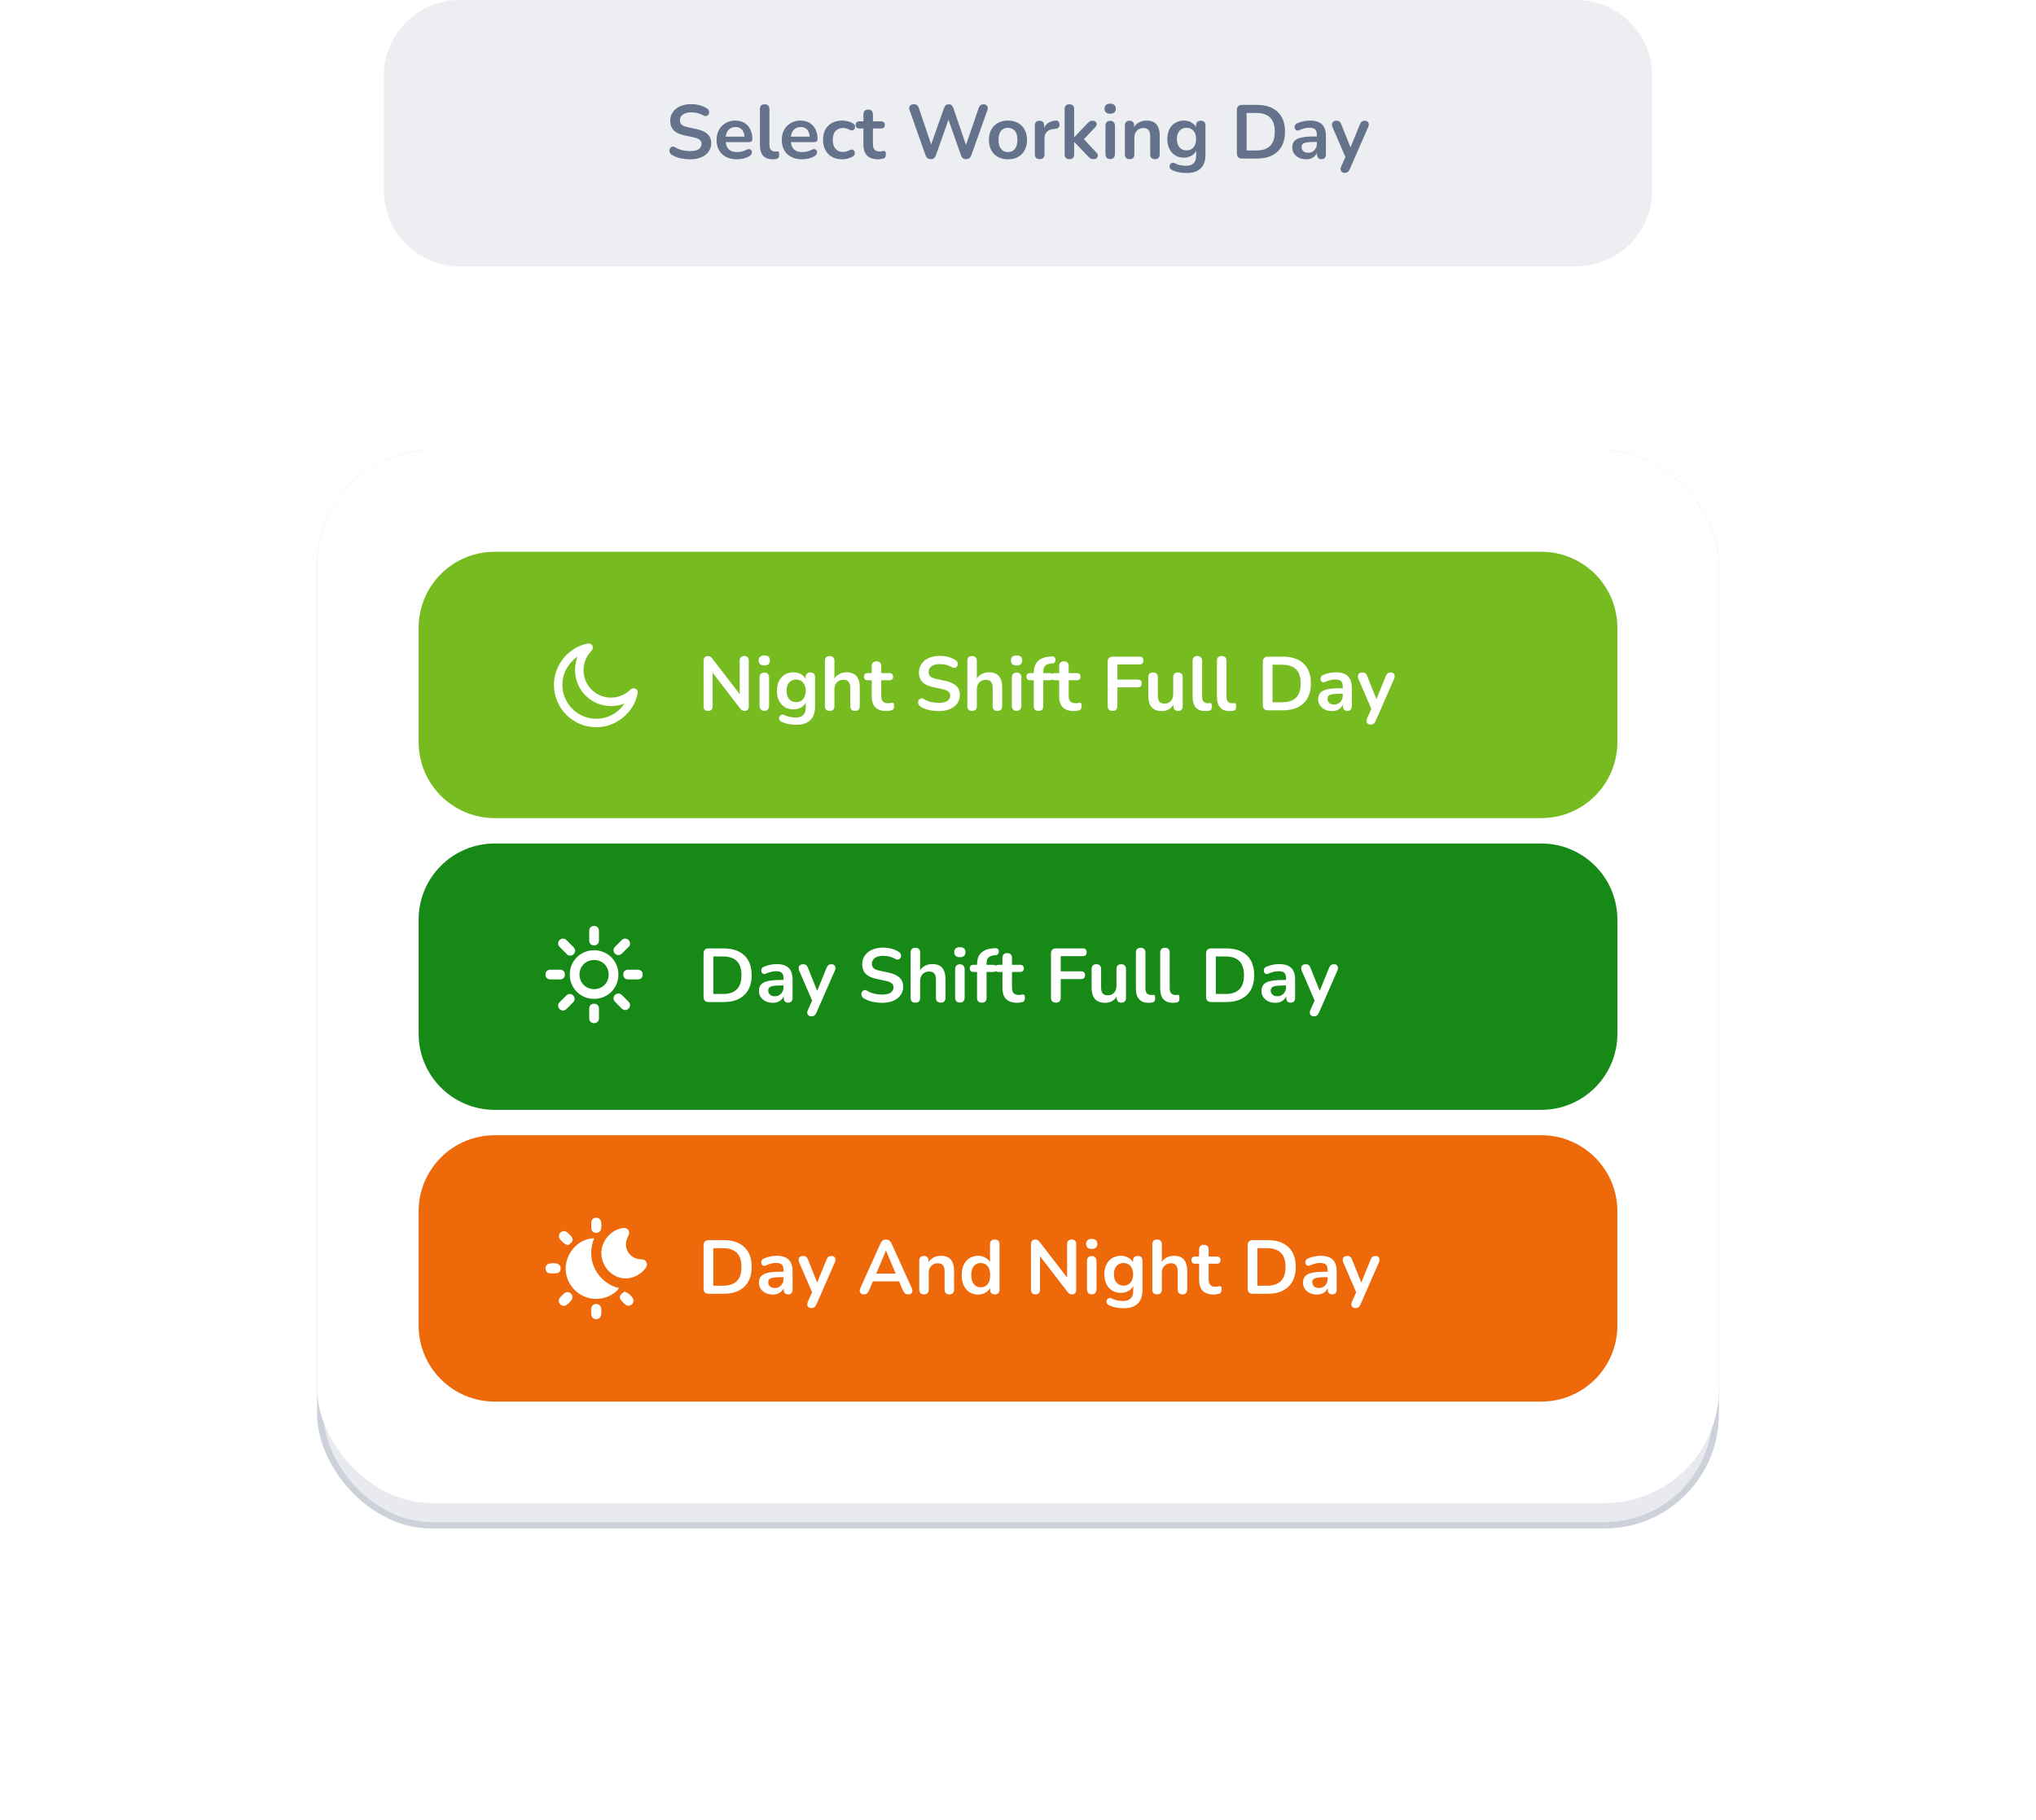 <svg width="321" height="287" viewBox="0 0 321 287" fill="none" xmlns="http://www.w3.org/2000/svg">
<g filter="url(#filter0_d_1268_16632)">
<g filter="url(#filter1_d_1268_16632)">
<rect x="50" y="63" width="221" height="170" rx="18" fill="#E8EAEF"/>
<rect x="50.5" y="63.5" width="220" height="169" rx="17.5" stroke="#64728C" stroke-opacity="0.21"/>
<rect x="50" y="63" width="221" height="166" rx="18" fill="white"/>
<path d="M66 91C66 84.373 71.373 79 78 79H243C249.627 79 255 84.373 255 91V109C255 115.627 249.627 121 243 121H78C71.373 121 66 115.627 66 109V91Z" fill="#76BC21"/>
<path d="M94 106.667C90.334 106.667 87.334 103.667 87.334 100C87.334 96.867 89.6 94.067 92.667 93.467C92.933 93.4 93.267 93.533 93.4 93.8C93.534 94.067 93.467 94.4 93.267 94.6C92.467 95.4 92 96.533 92 97.667C92 100.067 93.933 102 96.334 102C97.467 102 98.6 101.533 99.4 100.733C99.6 100.533 99.933 100.467 100.2 100.6C100.467 100.733 100.6 101 100.533 101.333C99.933 104.4 97.133 106.667 94 106.667ZM91.067 95.533C89.6 96.533 88.667 98.133 88.667 100C88.667 102.933 91.067 105.333 94 105.333C95.867 105.333 97.467 104.4 98.467 102.933C97.8 103.2 97.067 103.333 96.334 103.333C93.2 103.333 90.667 100.8 90.667 97.667C90.667 96.933 90.8 96.2 91.067 95.533Z" fill="white"/>
<path d="M111.644 104.096C111.412 104.096 111.232 104.032 111.104 103.904C110.984 103.776 110.924 103.592 110.924 103.352V96.212C110.924 95.964 110.984 95.776 111.104 95.648C111.232 95.512 111.396 95.444 111.596 95.444C111.78 95.444 111.916 95.48 112.004 95.552C112.1 95.616 112.212 95.728 112.34 95.888L116.936 101.852H116.624V96.176C116.624 95.944 116.684 95.764 116.804 95.636C116.932 95.508 117.112 95.444 117.344 95.444C117.576 95.444 117.752 95.508 117.872 95.636C117.992 95.764 118.052 95.944 118.052 96.176V103.376C118.052 103.6 117.996 103.776 117.884 103.904C117.772 104.032 117.62 104.096 117.428 104.096C117.244 104.096 117.096 104.06 116.984 103.988C116.88 103.916 116.764 103.8 116.636 103.64L112.052 97.676H112.352V103.352C112.352 103.592 112.292 103.776 112.172 103.904C112.052 104.032 111.876 104.096 111.644 104.096ZM120.501 104.084C120.261 104.084 120.077 104.012 119.949 103.868C119.821 103.724 119.757 103.524 119.757 103.268V98.864C119.757 98.6 119.821 98.4 119.949 98.264C120.077 98.12 120.261 98.048 120.501 98.048C120.741 98.048 120.925 98.12 121.053 98.264C121.189 98.4 121.257 98.6 121.257 98.864V103.268C121.257 103.524 121.193 103.724 121.065 103.868C120.937 104.012 120.749 104.084 120.501 104.084ZM120.501 96.932C120.221 96.932 120.001 96.864 119.841 96.728C119.689 96.584 119.613 96.388 119.613 96.14C119.613 95.884 119.689 95.688 119.841 95.552C120.001 95.416 120.221 95.348 120.501 95.348C120.789 95.348 121.009 95.416 121.161 95.552C121.313 95.688 121.389 95.884 121.389 96.14C121.389 96.388 121.313 96.584 121.161 96.728C121.009 96.864 120.789 96.932 120.501 96.932ZM125.551 106.28C125.119 106.28 124.699 106.24 124.291 106.16C123.891 106.08 123.527 105.956 123.199 105.788C123.047 105.708 122.943 105.612 122.887 105.5C122.839 105.388 122.823 105.272 122.839 105.152C122.863 105.04 122.911 104.94 122.983 104.852C123.063 104.764 123.159 104.704 123.271 104.672C123.383 104.64 123.499 104.656 123.619 104.72C123.971 104.896 124.303 105.008 124.615 105.056C124.935 105.112 125.207 105.14 125.431 105.14C125.967 105.14 126.367 105.008 126.631 104.744C126.903 104.488 127.039 104.104 127.039 103.592V102.512H127.147C127.027 102.92 126.775 103.248 126.391 103.496C126.015 103.736 125.587 103.856 125.107 103.856C124.579 103.856 124.119 103.736 123.727 103.496C123.335 103.248 123.031 102.904 122.815 102.464C122.599 102.024 122.491 101.512 122.491 100.928C122.491 100.488 122.551 100.092 122.671 99.74C122.799 99.38 122.975 99.072 123.199 98.816C123.431 98.56 123.707 98.364 124.027 98.228C124.355 98.084 124.715 98.012 125.107 98.012C125.603 98.012 126.035 98.136 126.403 98.384C126.779 98.624 127.023 98.944 127.135 99.344L127.015 99.644V98.792C127.015 98.544 127.079 98.356 127.207 98.228C127.343 98.1 127.527 98.036 127.759 98.036C127.999 98.036 128.183 98.1 128.311 98.228C128.439 98.356 128.503 98.544 128.503 98.792V103.412C128.503 104.364 128.251 105.08 127.747 105.56C127.243 106.04 126.511 106.28 125.551 106.28ZM125.515 102.716C125.827 102.716 126.095 102.644 126.319 102.5C126.543 102.356 126.715 102.152 126.835 101.888C126.963 101.616 127.027 101.296 127.027 100.928C127.027 100.376 126.891 99.944 126.619 99.632C126.347 99.312 125.979 99.152 125.515 99.152C125.203 99.152 124.935 99.224 124.711 99.368C124.487 99.512 124.311 99.716 124.183 99.98C124.063 100.244 124.003 100.56 124.003 100.928C124.003 101.48 124.139 101.916 124.411 102.236C124.683 102.556 125.051 102.716 125.515 102.716ZM130.801 104.096C130.561 104.096 130.377 104.032 130.249 103.904C130.121 103.768 130.057 103.576 130.057 103.328V96.2C130.057 95.952 130.121 95.764 130.249 95.636C130.377 95.508 130.561 95.444 130.801 95.444C131.041 95.444 131.225 95.508 131.353 95.636C131.489 95.764 131.557 95.952 131.557 96.2V99.308H131.389C131.565 98.884 131.837 98.564 132.205 98.348C132.581 98.124 133.005 98.012 133.477 98.012C133.949 98.012 134.337 98.1 134.641 98.276C134.945 98.452 135.173 98.72 135.325 99.08C135.477 99.432 135.553 99.88 135.553 100.424V103.328C135.553 103.576 135.489 103.768 135.361 103.904C135.233 104.032 135.049 104.096 134.809 104.096C134.569 104.096 134.381 104.032 134.245 103.904C134.117 103.768 134.053 103.576 134.053 103.328V100.496C134.053 100.04 133.965 99.708 133.789 99.5C133.621 99.292 133.357 99.188 132.997 99.188C132.557 99.188 132.205 99.328 131.941 99.608C131.685 99.88 131.557 100.244 131.557 100.7V103.328C131.557 103.84 131.305 104.096 130.801 104.096ZM139.765 104.12C139.245 104.12 138.809 104.032 138.457 103.856C138.113 103.68 137.857 103.424 137.689 103.088C137.521 102.744 137.437 102.32 137.437 101.816V99.26H136.813C136.621 99.26 136.473 99.212 136.369 99.116C136.265 99.012 136.213 98.872 136.213 98.696C136.213 98.512 136.265 98.372 136.369 98.276C136.473 98.18 136.621 98.132 136.813 98.132H137.437V97.04C137.437 96.792 137.501 96.604 137.629 96.476C137.765 96.348 137.953 96.284 138.193 96.284C138.433 96.284 138.617 96.348 138.745 96.476C138.873 96.604 138.937 96.792 138.937 97.04V98.132H140.209C140.401 98.132 140.549 98.18 140.653 98.276C140.757 98.372 140.809 98.512 140.809 98.696C140.809 98.872 140.757 99.012 140.653 99.116C140.549 99.212 140.401 99.26 140.209 99.26H138.937V101.732C138.937 102.116 139.021 102.404 139.189 102.596C139.357 102.788 139.629 102.884 140.005 102.884C140.141 102.884 140.261 102.872 140.365 102.848C140.469 102.824 140.561 102.808 140.641 102.8C140.737 102.792 140.817 102.824 140.881 102.896C140.945 102.96 140.977 103.096 140.977 103.304C140.977 103.464 140.949 103.608 140.893 103.736C140.845 103.856 140.753 103.94 140.617 103.988C140.513 104.02 140.377 104.048 140.209 104.072C140.041 104.104 139.893 104.12 139.765 104.12ZM148 104.12C147.648 104.12 147.296 104.092 146.944 104.036C146.592 103.988 146.26 103.912 145.948 103.808C145.636 103.696 145.356 103.56 145.108 103.4C144.964 103.304 144.864 103.188 144.808 103.052C144.752 102.916 144.732 102.784 144.748 102.656C144.772 102.52 144.824 102.404 144.904 102.308C144.992 102.204 145.1 102.14 145.228 102.116C145.356 102.092 145.496 102.128 145.648 102.224C146 102.432 146.372 102.584 146.764 102.68C147.156 102.776 147.568 102.824 148 102.824C148.632 102.824 149.092 102.72 149.38 102.512C149.668 102.296 149.812 102.02 149.812 101.684C149.812 101.404 149.708 101.184 149.5 101.024C149.3 100.864 148.952 100.732 148.456 100.628L147.136 100.352C146.376 100.192 145.808 99.924 145.432 99.548C145.064 99.164 144.88 98.66 144.88 98.036C144.88 97.644 144.96 97.288 145.12 96.968C145.28 96.648 145.504 96.372 145.792 96.14C146.088 95.908 146.436 95.732 146.836 95.612C147.244 95.484 147.692 95.42 148.18 95.42C148.66 95.42 149.116 95.48 149.548 95.6C149.98 95.72 150.368 95.896 150.712 96.128C150.84 96.216 150.924 96.324 150.964 96.452C151.012 96.58 151.024 96.708 151 96.836C150.976 96.956 150.92 97.06 150.832 97.148C150.744 97.236 150.632 97.288 150.496 97.304C150.368 97.32 150.22 97.28 150.052 97.184C149.756 97.016 149.456 96.896 149.152 96.824C148.848 96.752 148.52 96.716 148.168 96.716C147.8 96.716 147.484 96.768 147.22 96.872C146.956 96.976 146.752 97.124 146.608 97.316C146.472 97.5 146.404 97.72 146.404 97.976C146.404 98.264 146.5 98.496 146.692 98.672C146.884 98.84 147.212 98.972 147.676 99.068L148.984 99.344C149.776 99.512 150.364 99.776 150.748 100.136C151.14 100.496 151.336 100.976 151.336 101.576C151.336 101.96 151.256 102.308 151.096 102.62C150.944 102.932 150.72 103.2 150.424 103.424C150.136 103.648 149.788 103.82 149.38 103.94C148.972 104.06 148.512 104.12 148 104.12ZM153.254 104.096C153.014 104.096 152.83 104.032 152.702 103.904C152.574 103.768 152.51 103.576 152.51 103.328V96.2C152.51 95.952 152.574 95.764 152.702 95.636C152.83 95.508 153.014 95.444 153.254 95.444C153.494 95.444 153.678 95.508 153.806 95.636C153.942 95.764 154.01 95.952 154.01 96.2V99.308H153.842C154.018 98.884 154.29 98.564 154.658 98.348C155.034 98.124 155.458 98.012 155.93 98.012C156.402 98.012 156.79 98.1 157.094 98.276C157.398 98.452 157.626 98.72 157.778 99.08C157.93 99.432 158.006 99.88 158.006 100.424V103.328C158.006 103.576 157.942 103.768 157.814 103.904C157.686 104.032 157.502 104.096 157.262 104.096C157.022 104.096 156.834 104.032 156.698 103.904C156.57 103.768 156.506 103.576 156.506 103.328V100.496C156.506 100.04 156.418 99.708 156.242 99.5C156.074 99.292 155.81 99.188 155.45 99.188C155.01 99.188 154.658 99.328 154.394 99.608C154.138 99.88 154.01 100.244 154.01 100.7V103.328C154.01 103.84 153.758 104.096 153.254 104.096ZM160.274 104.084C160.034 104.084 159.85 104.012 159.722 103.868C159.594 103.724 159.53 103.524 159.53 103.268V98.864C159.53 98.6 159.594 98.4 159.722 98.264C159.85 98.12 160.034 98.048 160.274 98.048C160.514 98.048 160.698 98.12 160.826 98.264C160.962 98.4 161.03 98.6 161.03 98.864V103.268C161.03 103.524 160.966 103.724 160.838 103.868C160.71 104.012 160.522 104.084 160.274 104.084ZM160.274 96.932C159.994 96.932 159.774 96.864 159.614 96.728C159.462 96.584 159.386 96.388 159.386 96.14C159.386 95.884 159.462 95.688 159.614 95.552C159.774 95.416 159.994 95.348 160.274 95.348C160.562 95.348 160.782 95.416 160.934 95.552C161.086 95.688 161.162 95.884 161.162 96.14C161.162 96.388 161.086 96.584 160.934 96.728C160.782 96.864 160.562 96.932 160.274 96.932ZM163.741 104.096C163.501 104.096 163.313 104.032 163.177 103.904C163.049 103.768 162.985 103.576 162.985 103.328V99.26H162.433C162.241 99.26 162.093 99.212 161.989 99.116C161.885 99.012 161.833 98.872 161.833 98.696C161.833 98.512 161.885 98.372 161.989 98.276C162.093 98.18 162.241 98.132 162.433 98.132H163.417L162.985 98.528V98.12C162.985 97.296 163.193 96.68 163.609 96.272C164.025 95.856 164.625 95.612 165.409 95.54L165.817 95.504C165.977 95.488 166.105 95.516 166.201 95.588C166.297 95.652 166.361 95.74 166.393 95.852C166.425 95.956 166.429 96.064 166.405 96.176C166.381 96.288 166.329 96.388 166.249 96.476C166.177 96.556 166.081 96.6 165.961 96.608L165.793 96.62C165.337 96.652 165.005 96.768 164.797 96.968C164.589 97.168 164.485 97.472 164.485 97.88V98.324L164.293 98.132H165.505C165.697 98.132 165.845 98.18 165.949 98.276C166.053 98.372 166.105 98.512 166.105 98.696C166.105 98.872 166.053 99.012 165.949 99.116C165.845 99.212 165.697 99.26 165.505 99.26H164.485V103.328C164.485 103.84 164.237 104.096 163.741 104.096ZM169.32 104.12C168.8 104.12 168.364 104.032 168.012 103.856C167.668 103.68 167.412 103.424 167.244 103.088C167.076 102.744 166.992 102.32 166.992 101.816V99.26H166.368C166.176 99.26 166.028 99.212 165.924 99.116C165.82 99.012 165.768 98.872 165.768 98.696C165.768 98.512 165.82 98.372 165.924 98.276C166.028 98.18 166.176 98.132 166.368 98.132H166.992V97.04C166.992 96.792 167.056 96.604 167.184 96.476C167.32 96.348 167.508 96.284 167.748 96.284C167.988 96.284 168.172 96.348 168.3 96.476C168.428 96.604 168.492 96.792 168.492 97.04V98.132H169.764C169.956 98.132 170.104 98.18 170.208 98.276C170.312 98.372 170.364 98.512 170.364 98.696C170.364 98.872 170.312 99.012 170.208 99.116C170.104 99.212 169.956 99.26 169.764 99.26H168.492V101.732C168.492 102.116 168.576 102.404 168.744 102.596C168.912 102.788 169.184 102.884 169.56 102.884C169.696 102.884 169.816 102.872 169.92 102.848C170.024 102.824 170.116 102.808 170.196 102.8C170.292 102.792 170.372 102.824 170.436 102.896C170.5 102.96 170.532 103.096 170.532 103.304C170.532 103.464 170.504 103.608 170.448 103.736C170.4 103.856 170.308 103.94 170.172 103.988C170.068 104.02 169.932 104.048 169.764 104.072C169.596 104.104 169.448 104.12 169.32 104.12ZM175.431 104.096C175.183 104.096 174.987 104.028 174.843 103.892C174.707 103.748 174.639 103.544 174.639 103.28V96.356C174.639 96.092 174.707 95.892 174.843 95.756C174.987 95.612 175.191 95.54 175.455 95.54H179.643C179.851 95.54 180.007 95.592 180.111 95.696C180.215 95.8 180.267 95.948 180.267 96.14C180.267 96.34 180.215 96.496 180.111 96.608C180.007 96.712 179.851 96.764 179.643 96.764H176.175V99.152H179.391C179.591 99.152 179.743 99.204 179.847 99.308C179.959 99.412 180.015 99.56 180.015 99.752C180.015 99.952 179.959 100.108 179.847 100.22C179.743 100.324 179.591 100.376 179.391 100.376H176.175V103.28C176.175 103.824 175.927 104.096 175.431 104.096ZM183.205 104.12C182.717 104.12 182.313 104.032 181.993 103.856C181.673 103.672 181.433 103.4 181.273 103.04C181.121 102.68 181.045 102.232 181.045 101.696V98.792C181.045 98.536 181.109 98.348 181.237 98.228C181.365 98.1 181.549 98.036 181.789 98.036C182.029 98.036 182.213 98.1 182.341 98.228C182.477 98.348 182.545 98.536 182.545 98.792V101.72C182.545 102.136 182.629 102.444 182.797 102.644C182.965 102.844 183.233 102.944 183.601 102.944C184.001 102.944 184.329 102.808 184.585 102.536C184.841 102.256 184.969 101.888 184.969 101.432V98.792C184.969 98.536 185.033 98.348 185.161 98.228C185.289 98.1 185.473 98.036 185.713 98.036C185.953 98.036 186.137 98.1 186.265 98.228C186.401 98.348 186.469 98.536 186.469 98.792V103.328C186.469 103.84 186.225 104.096 185.737 104.096C185.505 104.096 185.325 104.032 185.197 103.904C185.069 103.768 185.005 103.576 185.005 103.328V102.416L185.173 102.776C185.005 103.208 184.749 103.54 184.405 103.772C184.069 104.004 183.669 104.12 183.205 104.12ZM190.034 104.12C189.37 104.12 188.87 103.932 188.534 103.556C188.198 103.172 188.03 102.612 188.03 101.876V96.2C188.03 95.952 188.094 95.764 188.222 95.636C188.35 95.508 188.534 95.444 188.774 95.444C189.014 95.444 189.198 95.508 189.326 95.636C189.462 95.764 189.53 95.952 189.53 96.2V101.804C189.53 102.172 189.606 102.444 189.758 102.62C189.918 102.796 190.142 102.884 190.43 102.884C190.494 102.884 190.554 102.884 190.61 102.884C190.666 102.876 190.722 102.868 190.778 102.86C190.89 102.844 190.966 102.876 191.006 102.956C191.046 103.028 191.066 103.18 191.066 103.412C191.066 103.612 191.026 103.768 190.946 103.88C190.866 103.992 190.734 104.06 190.55 104.084C190.47 104.092 190.386 104.1 190.298 104.108C190.21 104.116 190.122 104.12 190.034 104.12ZM193.866 104.12C193.202 104.12 192.702 103.932 192.366 103.556C192.03 103.172 191.862 102.612 191.862 101.876V96.2C191.862 95.952 191.926 95.764 192.054 95.636C192.182 95.508 192.366 95.444 192.606 95.444C192.846 95.444 193.03 95.508 193.158 95.636C193.294 95.764 193.362 95.952 193.362 96.2V101.804C193.362 102.172 193.438 102.444 193.59 102.62C193.75 102.796 193.974 102.884 194.262 102.884C194.326 102.884 194.386 102.884 194.442 102.884C194.498 102.876 194.554 102.868 194.61 102.86C194.722 102.844 194.798 102.876 194.838 102.956C194.878 103.028 194.898 103.18 194.898 103.412C194.898 103.612 194.858 103.768 194.778 103.88C194.698 103.992 194.566 104.06 194.382 104.084C194.302 104.092 194.218 104.1 194.13 104.108C194.042 104.116 193.954 104.12 193.866 104.12ZM199.912 104C199.648 104 199.444 103.932 199.3 103.796C199.164 103.652 199.096 103.448 199.096 103.184V96.356C199.096 96.092 199.164 95.892 199.3 95.756C199.444 95.612 199.648 95.54 199.912 95.54H202.24C203.656 95.54 204.748 95.904 205.516 96.632C206.292 97.36 206.68 98.404 206.68 99.764C206.68 100.444 206.58 101.048 206.38 101.576C206.188 102.096 205.9 102.536 205.516 102.896C205.14 103.256 204.676 103.532 204.124 103.724C203.58 103.908 202.952 104 202.24 104H199.912ZM200.632 102.728H202.144C202.64 102.728 203.068 102.668 203.428 102.548C203.796 102.42 204.1 102.236 204.34 101.996C204.588 101.748 204.772 101.44 204.892 101.072C205.012 100.696 205.072 100.26 205.072 99.764C205.072 98.772 204.828 98.032 204.34 97.544C203.852 97.056 203.12 96.812 202.144 96.812H200.632V102.728ZM210.025 104.12C209.601 104.12 209.221 104.04 208.885 103.88C208.557 103.712 208.297 103.488 208.104 103.208C207.921 102.928 207.829 102.612 207.829 102.26C207.829 101.828 207.941 101.488 208.165 101.24C208.389 100.984 208.753 100.8 209.257 100.688C209.761 100.576 210.437 100.52 211.285 100.52H211.885V101.384H211.297C210.801 101.384 210.405 101.408 210.109 101.456C209.813 101.504 209.601 101.588 209.473 101.708C209.353 101.82 209.293 101.98 209.293 102.188C209.293 102.452 209.385 102.668 209.569 102.836C209.753 103.004 210.009 103.088 210.337 103.088C210.601 103.088 210.833 103.028 211.033 102.908C211.241 102.78 211.405 102.608 211.525 102.392C211.645 102.176 211.705 101.928 211.705 101.648V100.268C211.705 99.868 211.617 99.58 211.441 99.404C211.265 99.228 210.969 99.14 210.553 99.14C210.321 99.14 210.069 99.168 209.797 99.224C209.533 99.28 209.253 99.376 208.957 99.512C208.805 99.584 208.669 99.604 208.549 99.572C208.437 99.54 208.349 99.476 208.285 99.38C208.221 99.276 208.189 99.164 208.189 99.044C208.189 98.924 208.221 98.808 208.285 98.696C208.349 98.576 208.457 98.488 208.609 98.432C208.977 98.28 209.329 98.172 209.665 98.108C210.009 98.044 210.321 98.012 210.601 98.012C211.177 98.012 211.649 98.1 212.017 98.276C212.393 98.452 212.673 98.72 212.857 99.08C213.041 99.432 213.133 99.888 213.133 100.448V103.328C213.133 103.576 213.073 103.768 212.953 103.904C212.833 104.032 212.661 104.096 212.437 104.096C212.213 104.096 212.037 104.032 211.909 103.904C211.789 103.768 211.729 103.576 211.729 103.328V102.752H211.825C211.769 103.032 211.657 103.276 211.489 103.484C211.329 103.684 211.125 103.84 210.877 103.952C210.629 104.064 210.345 104.12 210.025 104.12ZM216.084 106.256C215.908 106.256 215.764 106.208 215.652 106.112C215.54 106.024 215.472 105.904 215.448 105.752C215.432 105.6 215.46 105.44 215.532 105.272L216.348 103.46V104.084L214.164 99.032C214.092 98.856 214.068 98.692 214.092 98.54C214.116 98.388 214.188 98.268 214.308 98.18C214.436 98.084 214.608 98.036 214.824 98.036C215.008 98.036 215.156 98.08 215.268 98.168C215.38 98.248 215.48 98.404 215.568 98.636L217.188 102.68H216.828L218.484 98.624C218.572 98.4 218.676 98.248 218.796 98.168C218.916 98.08 219.076 98.036 219.276 98.036C219.452 98.036 219.592 98.084 219.696 98.18C219.8 98.268 219.864 98.388 219.888 98.54C219.912 98.684 219.884 98.844 219.804 99.02L216.888 105.68C216.784 105.904 216.672 106.056 216.552 106.136C216.432 106.216 216.276 106.256 216.084 106.256Z" fill="white"/>
<path d="M66 137C66 130.373 71.373 125 78 125H243C249.627 125 255 130.373 255 137V155C255 161.627 249.627 167 243 167H78C71.373 167 66 161.627 66 155V137Z" fill="#178917"/>
<g clip-path="url(#clip0_1268_16632)">
<path d="M89.832 145.665C89.832 147.811 91.519 149.498 93.665 149.498C95.811 149.498 97.498 147.811 97.498 145.665C97.498 143.519 95.811 141.833 93.665 141.833C91.519 141.833 89.832 143.519 89.832 145.665ZM93.665 143.366C94.968 143.366 95.965 144.362 95.965 145.665C95.965 146.968 94.968 147.965 93.665 147.965C92.362 147.965 91.365 146.968 91.365 145.665C91.365 144.362 92.362 143.366 93.665 143.366Z" fill="white"/>
<path d="M94.431 140.3V138.767C94.431 138.307 94.125 138 93.665 138C93.205 138 92.898 138.307 92.898 138.767V140.3C92.898 140.759 93.205 141.066 93.665 141.066C94.125 141.066 94.431 140.759 94.431 140.3Z" fill="white"/>
<path d="M99.107 140.223C98.8 139.917 98.341 139.917 98.034 140.223L96.961 141.296C96.654 141.603 96.654 142.063 96.961 142.369C97.114 142.523 97.344 142.599 97.498 142.599C97.651 142.599 97.881 142.523 98.034 142.369L99.107 141.296C99.414 141.066 99.414 140.53 99.107 140.223Z" fill="white"/>
<path d="M100.563 144.898H99.03C98.57 144.898 98.264 145.205 98.264 145.665C98.264 146.125 98.57 146.431 99.03 146.431H100.563C101.023 146.431 101.33 146.125 101.33 145.665C101.33 145.205 101.023 144.898 100.563 144.898Z" fill="white"/>
<path d="M98.034 148.884C97.727 148.578 97.267 148.578 96.961 148.884C96.654 149.191 96.654 149.651 96.961 149.957L98.034 151.03C98.187 151.184 98.417 151.26 98.571 151.26C98.724 151.26 98.954 151.184 99.107 151.03C99.414 150.724 99.414 150.264 99.107 149.957L98.034 148.884Z" fill="white"/>
<path d="M92.898 151.03V152.563C92.898 153.023 93.205 153.33 93.665 153.33C94.125 153.33 94.431 153.023 94.431 152.563V151.03C94.431 150.57 94.125 150.264 93.665 150.264C93.205 150.264 92.898 150.57 92.898 151.03Z" fill="white"/>
<path d="M88.223 151.107C88.376 151.26 88.606 151.337 88.76 151.337C88.913 151.337 89.143 151.26 89.296 151.107L90.369 150.034C90.676 149.727 90.676 149.268 90.369 148.961C90.063 148.654 89.603 148.654 89.296 148.961L88.223 150.034C87.916 150.264 87.916 150.801 88.223 151.107Z" fill="white"/>
<path d="M86 145.665C86 146.125 86.307 146.431 86.766 146.431H88.299C88.759 146.431 89.066 146.125 89.066 145.665C89.066 145.205 88.759 144.898 88.299 144.898H86.766C86.307 144.898 86 145.205 86 145.665Z" fill="white"/>
<path d="M89.296 140.223C88.99 139.917 88.53 139.917 88.223 140.223C87.916 140.53 87.916 140.99 88.223 141.296L89.296 142.369C89.45 142.599 89.68 142.676 89.909 142.676C90.139 142.676 90.293 142.599 90.446 142.446C90.753 142.139 90.753 141.679 90.446 141.373L89.296 140.223Z" fill="white"/>
</g>
<path d="M111.74 150C111.476 150 111.272 149.932 111.128 149.796C110.992 149.652 110.924 149.448 110.924 149.184V142.356C110.924 142.092 110.992 141.892 111.128 141.756C111.272 141.612 111.476 141.54 111.74 141.54H114.068C115.484 141.54 116.576 141.904 117.344 142.632C118.12 143.36 118.508 144.404 118.508 145.764C118.508 146.444 118.408 147.048 118.208 147.576C118.016 148.096 117.728 148.536 117.344 148.896C116.968 149.256 116.504 149.532 115.952 149.724C115.408 149.908 114.78 150 114.068 150H111.74ZM112.46 148.728H113.972C114.468 148.728 114.896 148.668 115.256 148.548C115.624 148.42 115.928 148.236 116.168 147.996C116.416 147.748 116.6 147.44 116.72 147.072C116.84 146.696 116.9 146.26 116.9 145.764C116.9 144.772 116.656 144.032 116.168 143.544C115.68 143.056 114.948 142.812 113.972 142.812H112.46V148.728ZM121.853 150.12C121.429 150.12 121.049 150.04 120.713 149.88C120.385 149.712 120.125 149.488 119.933 149.208C119.749 148.928 119.657 148.612 119.657 148.26C119.657 147.828 119.769 147.488 119.993 147.24C120.217 146.984 120.581 146.8 121.085 146.688C121.589 146.576 122.265 146.52 123.113 146.52H123.713V147.384H123.125C122.629 147.384 122.233 147.408 121.937 147.456C121.641 147.504 121.429 147.588 121.301 147.708C121.181 147.82 121.121 147.98 121.121 148.188C121.121 148.452 121.213 148.668 121.397 148.836C121.581 149.004 121.837 149.088 122.165 149.088C122.429 149.088 122.661 149.028 122.861 148.908C123.069 148.78 123.233 148.608 123.353 148.392C123.473 148.176 123.533 147.928 123.533 147.648V146.268C123.533 145.868 123.445 145.58 123.269 145.404C123.093 145.228 122.797 145.14 122.381 145.14C122.149 145.14 121.897 145.168 121.625 145.224C121.361 145.28 121.081 145.376 120.785 145.512C120.633 145.584 120.497 145.604 120.377 145.572C120.265 145.54 120.177 145.476 120.113 145.38C120.049 145.276 120.017 145.164 120.017 145.044C120.017 144.924 120.049 144.808 120.113 144.696C120.177 144.576 120.285 144.488 120.437 144.432C120.805 144.28 121.157 144.172 121.493 144.108C121.837 144.044 122.149 144.012 122.429 144.012C123.005 144.012 123.477 144.1 123.845 144.276C124.221 144.452 124.501 144.72 124.685 145.08C124.869 145.432 124.961 145.888 124.961 146.448V149.328C124.961 149.576 124.901 149.768 124.781 149.904C124.661 150.032 124.489 150.096 124.265 150.096C124.041 150.096 123.865 150.032 123.737 149.904C123.617 149.768 123.557 149.576 123.557 149.328V148.752H123.653C123.597 149.032 123.485 149.276 123.317 149.484C123.157 149.684 122.953 149.84 122.705 149.952C122.457 150.064 122.173 150.12 121.853 150.12ZM127.913 152.256C127.737 152.256 127.593 152.208 127.481 152.112C127.369 152.024 127.301 151.904 127.277 151.752C127.261 151.6 127.289 151.44 127.361 151.272L128.177 149.46V150.084L125.993 145.032C125.921 144.856 125.897 144.692 125.921 144.54C125.945 144.388 126.017 144.268 126.137 144.18C126.265 144.084 126.437 144.036 126.653 144.036C126.837 144.036 126.985 144.08 127.097 144.168C127.209 144.248 127.309 144.404 127.397 144.636L129.017 148.68H128.657L130.313 144.624C130.401 144.4 130.505 144.248 130.625 144.168C130.745 144.08 130.905 144.036 131.105 144.036C131.281 144.036 131.421 144.084 131.525 144.18C131.629 144.268 131.693 144.388 131.717 144.54C131.741 144.684 131.713 144.844 131.633 145.02L128.717 151.68C128.613 151.904 128.501 152.056 128.381 152.136C128.261 152.216 128.105 152.256 127.913 152.256ZM139.059 150.12C138.707 150.12 138.355 150.092 138.003 150.036C137.651 149.988 137.319 149.912 137.007 149.808C136.695 149.696 136.415 149.56 136.167 149.4C136.023 149.304 135.923 149.188 135.867 149.052C135.811 148.916 135.791 148.784 135.807 148.656C135.831 148.52 135.883 148.404 135.963 148.308C136.051 148.204 136.159 148.14 136.287 148.116C136.415 148.092 136.555 148.128 136.707 148.224C137.059 148.432 137.431 148.584 137.823 148.68C138.215 148.776 138.627 148.824 139.059 148.824C139.691 148.824 140.151 148.72 140.439 148.512C140.727 148.296 140.871 148.02 140.871 147.684C140.871 147.404 140.767 147.184 140.559 147.024C140.359 146.864 140.011 146.732 139.515 146.628L138.195 146.352C137.435 146.192 136.867 145.924 136.491 145.548C136.123 145.164 135.939 144.66 135.939 144.036C135.939 143.644 136.019 143.288 136.179 142.968C136.339 142.648 136.563 142.372 136.851 142.14C137.147 141.908 137.495 141.732 137.895 141.612C138.303 141.484 138.751 141.42 139.239 141.42C139.719 141.42 140.175 141.48 140.607 141.6C141.039 141.72 141.427 141.896 141.771 142.128C141.899 142.216 141.983 142.324 142.023 142.452C142.071 142.58 142.083 142.708 142.059 142.836C142.035 142.956 141.979 143.06 141.891 143.148C141.803 143.236 141.691 143.288 141.555 143.304C141.427 143.32 141.279 143.28 141.111 143.184C140.815 143.016 140.515 142.896 140.211 142.824C139.907 142.752 139.579 142.716 139.227 142.716C138.859 142.716 138.543 142.768 138.279 142.872C138.015 142.976 137.811 143.124 137.667 143.316C137.531 143.5 137.463 143.72 137.463 143.976C137.463 144.264 137.559 144.496 137.751 144.672C137.943 144.84 138.271 144.972 138.735 145.068L140.043 145.344C140.835 145.512 141.423 145.776 141.807 146.136C142.199 146.496 142.395 146.976 142.395 147.576C142.395 147.96 142.315 148.308 142.155 148.62C142.003 148.932 141.779 149.2 141.483 149.424C141.195 149.648 140.847 149.82 140.439 149.94C140.031 150.06 139.571 150.12 139.059 150.12ZM144.313 150.096C144.073 150.096 143.889 150.032 143.761 149.904C143.633 149.768 143.569 149.576 143.569 149.328V142.2C143.569 141.952 143.633 141.764 143.761 141.636C143.889 141.508 144.073 141.444 144.313 141.444C144.553 141.444 144.737 141.508 144.865 141.636C145.001 141.764 145.069 141.952 145.069 142.2V145.308H144.901C145.077 144.884 145.349 144.564 145.717 144.348C146.093 144.124 146.517 144.012 146.989 144.012C147.461 144.012 147.849 144.1 148.153 144.276C148.457 144.452 148.685 144.72 148.837 145.08C148.989 145.432 149.065 145.88 149.065 146.424V149.328C149.065 149.576 149.001 149.768 148.873 149.904C148.745 150.032 148.561 150.096 148.321 150.096C148.081 150.096 147.893 150.032 147.757 149.904C147.629 149.768 147.565 149.576 147.565 149.328V146.496C147.565 146.04 147.477 145.708 147.301 145.5C147.133 145.292 146.869 145.188 146.509 145.188C146.069 145.188 145.717 145.328 145.453 145.608C145.197 145.88 145.069 146.244 145.069 146.7V149.328C145.069 149.84 144.817 150.096 144.313 150.096ZM151.333 150.084C151.093 150.084 150.909 150.012 150.781 149.868C150.653 149.724 150.589 149.524 150.589 149.268V144.864C150.589 144.6 150.653 144.4 150.781 144.264C150.909 144.12 151.093 144.048 151.333 144.048C151.573 144.048 151.757 144.12 151.885 144.264C152.021 144.4 152.089 144.6 152.089 144.864V149.268C152.089 149.524 152.025 149.724 151.897 149.868C151.769 150.012 151.581 150.084 151.333 150.084ZM151.333 142.932C151.053 142.932 150.833 142.864 150.673 142.728C150.521 142.584 150.445 142.388 150.445 142.14C150.445 141.884 150.521 141.688 150.673 141.552C150.833 141.416 151.053 141.348 151.333 141.348C151.621 141.348 151.841 141.416 151.993 141.552C152.145 141.688 152.221 141.884 152.221 142.14C152.221 142.388 152.145 142.584 151.993 142.728C151.841 142.864 151.621 142.932 151.333 142.932ZM154.799 150.096C154.559 150.096 154.371 150.032 154.235 149.904C154.107 149.768 154.043 149.576 154.043 149.328V145.26H153.491C153.299 145.26 153.151 145.212 153.047 145.116C152.943 145.012 152.891 144.872 152.891 144.696C152.891 144.512 152.943 144.372 153.047 144.276C153.151 144.18 153.299 144.132 153.491 144.132H154.475L154.043 144.528V144.12C154.043 143.296 154.251 142.68 154.667 142.272C155.083 141.856 155.683 141.612 156.467 141.54L156.875 141.504C157.035 141.488 157.163 141.516 157.259 141.588C157.355 141.652 157.419 141.74 157.451 141.852C157.483 141.956 157.487 142.064 157.463 142.176C157.439 142.288 157.387 142.388 157.307 142.476C157.235 142.556 157.139 142.6 157.019 142.608L156.851 142.62C156.395 142.652 156.063 142.768 155.855 142.968C155.647 143.168 155.543 143.472 155.543 143.88V144.324L155.351 144.132H156.563C156.755 144.132 156.903 144.18 157.007 144.276C157.111 144.372 157.163 144.512 157.163 144.696C157.163 144.872 157.111 145.012 157.007 145.116C156.903 145.212 156.755 145.26 156.563 145.26H155.543V149.328C155.543 149.84 155.295 150.096 154.799 150.096ZM160.378 150.12C159.858 150.12 159.422 150.032 159.07 149.856C158.726 149.68 158.47 149.424 158.302 149.088C158.134 148.744 158.05 148.32 158.05 147.816V145.26H157.426C157.234 145.26 157.086 145.212 156.982 145.116C156.878 145.012 156.826 144.872 156.826 144.696C156.826 144.512 156.878 144.372 156.982 144.276C157.086 144.18 157.234 144.132 157.426 144.132H158.05V143.04C158.05 142.792 158.114 142.604 158.242 142.476C158.378 142.348 158.566 142.284 158.806 142.284C159.046 142.284 159.23 142.348 159.358 142.476C159.486 142.604 159.55 142.792 159.55 143.04V144.132H160.822C161.014 144.132 161.162 144.18 161.266 144.276C161.37 144.372 161.422 144.512 161.422 144.696C161.422 144.872 161.37 145.012 161.266 145.116C161.162 145.212 161.014 145.26 160.822 145.26H159.55V147.732C159.55 148.116 159.634 148.404 159.802 148.596C159.97 148.788 160.242 148.884 160.618 148.884C160.754 148.884 160.874 148.872 160.978 148.848C161.082 148.824 161.174 148.808 161.254 148.8C161.35 148.792 161.43 148.824 161.494 148.896C161.558 148.96 161.59 149.096 161.59 149.304C161.59 149.464 161.562 149.608 161.506 149.736C161.458 149.856 161.366 149.94 161.23 149.988C161.126 150.02 160.99 150.048 160.822 150.072C160.654 150.104 160.506 150.12 160.378 150.12ZM166.489 150.096C166.241 150.096 166.045 150.028 165.901 149.892C165.765 149.748 165.697 149.544 165.697 149.28V142.356C165.697 142.092 165.765 141.892 165.901 141.756C166.045 141.612 166.249 141.54 166.513 141.54H170.701C170.909 141.54 171.065 141.592 171.169 141.696C171.273 141.8 171.325 141.948 171.325 142.14C171.325 142.34 171.273 142.496 171.169 142.608C171.065 142.712 170.909 142.764 170.701 142.764H167.233V145.152H170.449C170.649 145.152 170.801 145.204 170.905 145.308C171.017 145.412 171.073 145.56 171.073 145.752C171.073 145.952 171.017 146.108 170.905 146.22C170.801 146.324 170.649 146.376 170.449 146.376H167.233V149.28C167.233 149.824 166.985 150.096 166.489 150.096ZM174.263 150.12C173.775 150.12 173.371 150.032 173.051 149.856C172.731 149.672 172.491 149.4 172.331 149.04C172.179 148.68 172.103 148.232 172.103 147.696V144.792C172.103 144.536 172.167 144.348 172.295 144.228C172.423 144.1 172.607 144.036 172.847 144.036C173.087 144.036 173.271 144.1 173.399 144.228C173.535 144.348 173.603 144.536 173.603 144.792V147.72C173.603 148.136 173.687 148.444 173.855 148.644C174.023 148.844 174.291 148.944 174.659 148.944C175.059 148.944 175.387 148.808 175.643 148.536C175.899 148.256 176.027 147.888 176.027 147.432V144.792C176.027 144.536 176.091 144.348 176.219 144.228C176.347 144.1 176.531 144.036 176.771 144.036C177.011 144.036 177.195 144.1 177.323 144.228C177.459 144.348 177.527 144.536 177.527 144.792V149.328C177.527 149.84 177.283 150.096 176.795 150.096C176.563 150.096 176.383 150.032 176.255 149.904C176.127 149.768 176.063 149.576 176.063 149.328V148.416L176.231 148.776C176.063 149.208 175.807 149.54 175.463 149.772C175.127 150.004 174.727 150.12 174.263 150.12ZM181.093 150.12C180.429 150.12 179.929 149.932 179.593 149.556C179.257 149.172 179.089 148.612 179.089 147.876V142.2C179.089 141.952 179.153 141.764 179.281 141.636C179.409 141.508 179.593 141.444 179.833 141.444C180.073 141.444 180.257 141.508 180.385 141.636C180.521 141.764 180.589 141.952 180.589 142.2V147.804C180.589 148.172 180.665 148.444 180.817 148.62C180.977 148.796 181.201 148.884 181.489 148.884C181.553 148.884 181.613 148.884 181.669 148.884C181.725 148.876 181.781 148.868 181.837 148.86C181.949 148.844 182.025 148.876 182.065 148.956C182.105 149.028 182.125 149.18 182.125 149.412C182.125 149.612 182.085 149.768 182.005 149.88C181.925 149.992 181.793 150.06 181.609 150.084C181.529 150.092 181.445 150.1 181.357 150.108C181.269 150.116 181.181 150.12 181.093 150.12ZM184.925 150.12C184.261 150.12 183.761 149.932 183.425 149.556C183.089 149.172 182.921 148.612 182.921 147.876V142.2C182.921 141.952 182.985 141.764 183.113 141.636C183.241 141.508 183.425 141.444 183.665 141.444C183.905 141.444 184.089 141.508 184.217 141.636C184.353 141.764 184.421 141.952 184.421 142.2V147.804C184.421 148.172 184.497 148.444 184.649 148.62C184.809 148.796 185.033 148.884 185.321 148.884C185.385 148.884 185.445 148.884 185.501 148.884C185.557 148.876 185.613 148.868 185.669 148.86C185.781 148.844 185.857 148.876 185.897 148.956C185.937 149.028 185.957 149.18 185.957 149.412C185.957 149.612 185.917 149.768 185.837 149.88C185.757 149.992 185.625 150.06 185.441 150.084C185.361 150.092 185.277 150.1 185.189 150.108C185.101 150.116 185.013 150.12 184.925 150.12ZM190.97 150C190.706 150 190.502 149.932 190.358 149.796C190.222 149.652 190.154 149.448 190.154 149.184V142.356C190.154 142.092 190.222 141.892 190.358 141.756C190.502 141.612 190.706 141.54 190.97 141.54H193.298C194.714 141.54 195.806 141.904 196.574 142.632C197.35 143.36 197.738 144.404 197.738 145.764C197.738 146.444 197.638 147.048 197.438 147.576C197.246 148.096 196.958 148.536 196.574 148.896C196.198 149.256 195.734 149.532 195.182 149.724C194.638 149.908 194.01 150 193.298 150H190.97ZM191.69 148.728H193.202C193.698 148.728 194.126 148.668 194.486 148.548C194.854 148.42 195.158 148.236 195.398 147.996C195.646 147.748 195.83 147.44 195.95 147.072C196.07 146.696 196.13 146.26 196.13 145.764C196.13 144.772 195.886 144.032 195.398 143.544C194.91 143.056 194.178 142.812 193.202 142.812H191.69V148.728ZM201.083 150.12C200.659 150.12 200.279 150.04 199.943 149.88C199.615 149.712 199.355 149.488 199.163 149.208C198.979 148.928 198.887 148.612 198.887 148.26C198.887 147.828 198.999 147.488 199.223 147.24C199.447 146.984 199.811 146.8 200.315 146.688C200.819 146.576 201.495 146.52 202.343 146.52H202.943V147.384H202.355C201.859 147.384 201.463 147.408 201.167 147.456C200.871 147.504 200.659 147.588 200.531 147.708C200.411 147.82 200.351 147.98 200.351 148.188C200.351 148.452 200.443 148.668 200.627 148.836C200.811 149.004 201.067 149.088 201.395 149.088C201.659 149.088 201.891 149.028 202.091 148.908C202.299 148.78 202.463 148.608 202.583 148.392C202.703 148.176 202.763 147.928 202.763 147.648V146.268C202.763 145.868 202.675 145.58 202.499 145.404C202.323 145.228 202.027 145.14 201.611 145.14C201.379 145.14 201.127 145.168 200.855 145.224C200.591 145.28 200.311 145.376 200.015 145.512C199.863 145.584 199.727 145.604 199.607 145.572C199.495 145.54 199.407 145.476 199.343 145.38C199.279 145.276 199.247 145.164 199.247 145.044C199.247 144.924 199.279 144.808 199.343 144.696C199.407 144.576 199.515 144.488 199.667 144.432C200.035 144.28 200.387 144.172 200.723 144.108C201.067 144.044 201.379 144.012 201.659 144.012C202.235 144.012 202.707 144.1 203.075 144.276C203.451 144.452 203.731 144.72 203.915 145.08C204.099 145.432 204.191 145.888 204.191 146.448V149.328C204.191 149.576 204.131 149.768 204.011 149.904C203.891 150.032 203.719 150.096 203.495 150.096C203.271 150.096 203.095 150.032 202.967 149.904C202.847 149.768 202.787 149.576 202.787 149.328V148.752H202.883C202.827 149.032 202.715 149.276 202.547 149.484C202.387 149.684 202.183 149.84 201.935 149.952C201.687 150.064 201.403 150.12 201.083 150.12ZM207.143 152.256C206.967 152.256 206.823 152.208 206.711 152.112C206.599 152.024 206.531 151.904 206.507 151.752C206.491 151.6 206.519 151.44 206.591 151.272L207.407 149.46V150.084L205.223 145.032C205.151 144.856 205.127 144.692 205.151 144.54C205.175 144.388 205.247 144.268 205.367 144.18C205.495 144.084 205.667 144.036 205.883 144.036C206.067 144.036 206.215 144.08 206.327 144.168C206.439 144.248 206.539 144.404 206.627 144.636L208.247 148.68H207.887L209.543 144.624C209.631 144.4 209.735 144.248 209.855 144.168C209.975 144.08 210.135 144.036 210.335 144.036C210.511 144.036 210.651 144.084 210.755 144.18C210.859 144.268 210.923 144.388 210.947 144.54C210.971 144.684 210.943 144.844 210.863 145.02L207.947 151.68C207.843 151.904 207.731 152.056 207.611 152.136C207.491 152.216 207.335 152.256 207.143 152.256Z" fill="white"/>
<path d="M66 183C66 176.373 71.373 171 78 171H243C249.627 171 255 176.373 255 183V201C255 207.627 249.627 213 243 213H78C71.373 213 66 207.627 66 201V183Z" fill="#EE6909"/>
<g clip-path="url(#clip1_1268_16632)">
<path d="M93.697 187.239C92.123 190.904 94.54 194.432 97.601 195.101C96.866 196.219 94.684 197.322 92.45 196.553C90.281 195.807 88.89 193.572 89.232 191.388C89.598 189.051 91.478 187.292 93.696 187.239H93.697Z" fill="white"/>
<path d="M94.811 189.589C94.817 187.695 96.205 186.022 98.079 185.647C98.455 185.572 98.809 185.593 99.051 185.944C99.277 186.272 99.211 186.593 99.028 186.926C98.09 188.642 99.171 190.518 101.128 190.572C101.486 190.583 101.762 190.7 101.919 191.029C102.075 191.358 101.994 191.654 101.789 191.939C100.813 193.287 99.048 193.9 97.551 193.405C95.941 192.873 94.807 191.292 94.811 189.588V189.589Z" fill="white"/>
<path d="M94.822 198.812C94.807 198.997 94.811 199.186 94.775 199.368C94.697 199.745 94.372 200.002 94.001 200.002C93.632 200.002 93.287 199.745 93.235 199.365C93.187 199.023 93.184 198.668 93.213 198.325C93.25 197.882 93.597 197.601 94.022 197.61C94.43 197.619 94.742 197.899 94.796 198.326C94.816 198.485 94.799 198.65 94.799 198.81C94.807 198.81 94.813 198.81 94.82 198.81L94.822 198.812Z" fill="white"/>
<path d="M87.219 191.176C87.42 191.196 87.621 191.194 87.813 191.241C88.164 191.325 88.383 191.618 88.393 191.972C88.404 192.347 88.194 192.698 87.829 192.747C87.417 192.802 86.987 192.8 86.573 192.747C86.231 192.705 86.005 192.35 86 192.01C85.996 191.654 86.234 191.325 86.591 191.241C86.795 191.193 87.009 191.196 87.219 191.176Z" fill="white"/>
<path d="M90.26 196.647C90.225 196.724 90.186 196.905 90.082 197.03C89.875 197.275 89.644 197.508 89.398 197.716C89.077 197.987 88.636 197.956 88.345 197.673C88.056 197.391 88.008 196.941 88.273 196.622C88.488 196.364 88.729 196.127 88.984 195.91C89.233 195.699 89.533 195.682 89.824 195.828C90.116 195.974 90.26 196.223 90.26 196.647Z" fill="white"/>
<path d="M94.826 185.22C94.807 185.419 94.808 185.622 94.762 185.812C94.673 186.178 94.367 186.395 93.993 186.392C93.637 186.389 93.3 186.179 93.255 185.83C93.201 185.416 93.202 184.986 93.255 184.574C93.298 184.231 93.651 184.005 93.993 184C94.346 183.996 94.678 184.234 94.762 184.591C94.81 184.794 94.807 185.009 94.826 185.22Z" fill="white"/>
<path d="M89.543 188.34C89.29 188.228 89.1 188.183 88.963 188.072C88.731 187.885 88.519 187.669 88.324 187.443C88.042 187.119 88.068 186.648 88.357 186.358C88.648 186.067 89.119 186.041 89.443 186.323C89.677 186.527 89.899 186.752 90.098 186.99C90.308 187.242 90.35 187.564 90.163 187.825C90.011 188.036 89.753 188.171 89.545 188.339L89.543 188.34Z" fill="white"/>
<path d="M98.461 195.661C98.715 195.775 98.905 195.819 99.041 195.929C99.272 196.117 99.484 196.334 99.68 196.559C99.964 196.886 99.938 197.353 99.647 197.644C99.356 197.935 98.887 197.96 98.562 197.676C98.328 197.47 98.106 197.248 97.906 197.01C97.696 196.758 97.654 196.436 97.843 196.175C97.996 195.964 98.253 195.829 98.461 195.661Z" fill="white"/>
</g>
<path d="M111.74 196C111.476 196 111.272 195.932 111.128 195.796C110.992 195.652 110.924 195.448 110.924 195.184V188.356C110.924 188.092 110.992 187.892 111.128 187.756C111.272 187.612 111.476 187.54 111.74 187.54H114.068C115.484 187.54 116.576 187.904 117.344 188.632C118.12 189.36 118.508 190.404 118.508 191.764C118.508 192.444 118.408 193.048 118.208 193.576C118.016 194.096 117.728 194.536 117.344 194.896C116.968 195.256 116.504 195.532 115.952 195.724C115.408 195.908 114.78 196 114.068 196H111.74ZM112.46 194.728H113.972C114.468 194.728 114.896 194.668 115.256 194.548C115.624 194.42 115.928 194.236 116.168 193.996C116.416 193.748 116.6 193.44 116.72 193.072C116.84 192.696 116.9 192.26 116.9 191.764C116.9 190.772 116.656 190.032 116.168 189.544C115.68 189.056 114.948 188.812 113.972 188.812H112.46V194.728ZM121.853 196.12C121.429 196.12 121.049 196.04 120.713 195.88C120.385 195.712 120.125 195.488 119.933 195.208C119.749 194.928 119.657 194.612 119.657 194.26C119.657 193.828 119.769 193.488 119.993 193.24C120.217 192.984 120.581 192.8 121.085 192.688C121.589 192.576 122.265 192.52 123.113 192.52H123.713V193.384H123.125C122.629 193.384 122.233 193.408 121.937 193.456C121.641 193.504 121.429 193.588 121.301 193.708C121.181 193.82 121.121 193.98 121.121 194.188C121.121 194.452 121.213 194.668 121.397 194.836C121.581 195.004 121.837 195.088 122.165 195.088C122.429 195.088 122.661 195.028 122.861 194.908C123.069 194.78 123.233 194.608 123.353 194.392C123.473 194.176 123.533 193.928 123.533 193.648V192.268C123.533 191.868 123.445 191.58 123.269 191.404C123.093 191.228 122.797 191.14 122.381 191.14C122.149 191.14 121.897 191.168 121.625 191.224C121.361 191.28 121.081 191.376 120.785 191.512C120.633 191.584 120.497 191.604 120.377 191.572C120.265 191.54 120.177 191.476 120.113 191.38C120.049 191.276 120.017 191.164 120.017 191.044C120.017 190.924 120.049 190.808 120.113 190.696C120.177 190.576 120.285 190.488 120.437 190.432C120.805 190.28 121.157 190.172 121.493 190.108C121.837 190.044 122.149 190.012 122.429 190.012C123.005 190.012 123.477 190.1 123.845 190.276C124.221 190.452 124.501 190.72 124.685 191.08C124.869 191.432 124.961 191.888 124.961 192.448V195.328C124.961 195.576 124.901 195.768 124.781 195.904C124.661 196.032 124.489 196.096 124.265 196.096C124.041 196.096 123.865 196.032 123.737 195.904C123.617 195.768 123.557 195.576 123.557 195.328V194.752H123.653C123.597 195.032 123.485 195.276 123.317 195.484C123.157 195.684 122.953 195.84 122.705 195.952C122.457 196.064 122.173 196.12 121.853 196.12ZM127.913 198.256C127.737 198.256 127.593 198.208 127.481 198.112C127.369 198.024 127.301 197.904 127.277 197.752C127.261 197.6 127.289 197.44 127.361 197.272L128.177 195.46V196.084L125.993 191.032C125.921 190.856 125.897 190.692 125.921 190.54C125.945 190.388 126.017 190.268 126.137 190.18C126.265 190.084 126.437 190.036 126.653 190.036C126.837 190.036 126.985 190.08 127.097 190.168C127.209 190.248 127.309 190.404 127.397 190.636L129.017 194.68H128.657L130.313 190.624C130.401 190.4 130.505 190.248 130.625 190.168C130.745 190.08 130.905 190.036 131.105 190.036C131.281 190.036 131.421 190.084 131.525 190.18C131.629 190.268 131.693 190.388 131.717 190.54C131.741 190.684 131.713 190.844 131.633 191.02L128.717 197.68C128.613 197.904 128.501 198.056 128.381 198.136C128.261 198.216 128.105 198.256 127.913 198.256ZM136.227 196.096C136.035 196.096 135.879 196.052 135.759 195.964C135.647 195.876 135.579 195.76 135.555 195.616C135.531 195.464 135.559 195.296 135.639 195.112L138.807 188.092C138.911 187.86 139.035 187.696 139.179 187.6C139.331 187.496 139.503 187.444 139.695 187.444C139.879 187.444 140.043 187.496 140.187 187.6C140.339 187.696 140.467 187.86 140.571 188.092L143.751 195.112C143.839 195.296 143.871 195.464 143.847 195.616C143.823 195.768 143.755 195.888 143.643 195.976C143.531 196.056 143.383 196.096 143.199 196.096C142.975 196.096 142.799 196.044 142.671 195.94C142.551 195.828 142.443 195.66 142.347 195.436L141.567 193.624L142.215 194.044H137.151L137.799 193.624L137.031 195.436C136.927 195.668 136.819 195.836 136.707 195.94C136.595 196.044 136.435 196.096 136.227 196.096ZM139.671 189.208L137.991 193.204L137.679 192.82H141.687L141.387 193.204L139.695 189.208H139.671ZM145.672 196.096C145.432 196.096 145.248 196.032 145.12 195.904C144.992 195.768 144.928 195.576 144.928 195.328V190.792C144.928 190.544 144.992 190.356 145.12 190.228C145.248 190.1 145.428 190.036 145.66 190.036C145.892 190.036 146.072 190.1 146.2 190.228C146.328 190.356 146.392 190.544 146.392 190.792V191.608L146.26 191.308C146.436 190.884 146.708 190.564 147.076 190.348C147.452 190.124 147.876 190.012 148.348 190.012C148.82 190.012 149.208 190.1 149.512 190.276C149.816 190.452 150.044 190.72 150.196 191.08C150.348 191.432 150.424 191.88 150.424 192.424V195.328C150.424 195.576 150.36 195.768 150.232 195.904C150.104 196.032 149.92 196.096 149.68 196.096C149.44 196.096 149.252 196.032 149.116 195.904C148.988 195.768 148.924 195.576 148.924 195.328V192.496C148.924 192.04 148.836 191.708 148.66 191.5C148.492 191.292 148.228 191.188 147.868 191.188C147.428 191.188 147.076 191.328 146.812 191.608C146.556 191.88 146.428 192.244 146.428 192.7V195.328C146.428 195.84 146.176 196.096 145.672 196.096ZM154.204 196.12C153.692 196.12 153.24 195.996 152.848 195.748C152.464 195.5 152.164 195.148 151.948 194.692C151.732 194.228 151.624 193.684 151.624 193.06C151.624 192.428 151.732 191.888 151.948 191.44C152.164 190.984 152.464 190.632 152.848 190.384C153.24 190.136 153.692 190.012 154.204 190.012C154.692 190.012 155.116 190.132 155.476 190.372C155.844 190.612 156.092 190.928 156.22 191.32H156.088V188.2C156.088 187.952 156.152 187.764 156.28 187.636C156.408 187.508 156.592 187.444 156.832 187.444C157.072 187.444 157.256 187.508 157.384 187.636C157.52 187.764 157.588 187.952 157.588 188.2V195.328C157.588 195.576 157.524 195.768 157.396 195.904C157.268 196.032 157.084 196.096 156.844 196.096C156.604 196.096 156.42 196.032 156.292 195.904C156.164 195.768 156.1 195.576 156.1 195.328V194.392L156.232 194.752C156.112 195.168 155.868 195.5 155.5 195.748C155.132 195.996 154.7 196.12 154.204 196.12ZM154.624 194.98C154.92 194.98 155.18 194.908 155.404 194.764C155.628 194.62 155.8 194.408 155.92 194.128C156.048 193.84 156.112 193.484 156.112 193.06C156.112 192.42 155.976 191.944 155.704 191.632C155.432 191.312 155.072 191.152 154.624 191.152C154.328 191.152 154.068 191.224 153.844 191.368C153.62 191.504 153.444 191.716 153.316 192.004C153.196 192.284 153.136 192.636 153.136 193.06C153.136 193.692 153.272 194.172 153.544 194.5C153.816 194.82 154.176 194.98 154.624 194.98ZM163.265 196.096C163.033 196.096 162.853 196.032 162.725 195.904C162.605 195.776 162.545 195.592 162.545 195.352V188.212C162.545 187.964 162.605 187.776 162.725 187.648C162.853 187.512 163.017 187.444 163.217 187.444C163.401 187.444 163.537 187.48 163.625 187.552C163.721 187.616 163.833 187.728 163.961 187.888L168.557 193.852H168.245V188.176C168.245 187.944 168.305 187.764 168.425 187.636C168.553 187.508 168.733 187.444 168.965 187.444C169.197 187.444 169.373 187.508 169.493 187.636C169.613 187.764 169.673 187.944 169.673 188.176V195.376C169.673 195.6 169.617 195.776 169.505 195.904C169.393 196.032 169.241 196.096 169.049 196.096C168.865 196.096 168.717 196.06 168.605 195.988C168.501 195.916 168.385 195.8 168.257 195.64L163.673 189.676H163.973V195.352C163.973 195.592 163.913 195.776 163.793 195.904C163.673 196.032 163.497 196.096 163.265 196.096ZM172.122 196.084C171.882 196.084 171.698 196.012 171.57 195.868C171.442 195.724 171.378 195.524 171.378 195.268V190.864C171.378 190.6 171.442 190.4 171.57 190.264C171.698 190.12 171.882 190.048 172.122 190.048C172.362 190.048 172.546 190.12 172.674 190.264C172.81 190.4 172.878 190.6 172.878 190.864V195.268C172.878 195.524 172.814 195.724 172.686 195.868C172.558 196.012 172.37 196.084 172.122 196.084ZM172.122 188.932C171.842 188.932 171.622 188.864 171.462 188.728C171.31 188.584 171.234 188.388 171.234 188.14C171.234 187.884 171.31 187.688 171.462 187.552C171.622 187.416 171.842 187.348 172.122 187.348C172.41 187.348 172.63 187.416 172.782 187.552C172.934 187.688 173.01 187.884 173.01 188.14C173.01 188.388 172.934 188.584 172.782 188.728C172.63 188.864 172.41 188.932 172.122 188.932ZM177.172 198.28C176.74 198.28 176.32 198.24 175.912 198.16C175.512 198.08 175.148 197.956 174.82 197.788C174.668 197.708 174.564 197.612 174.508 197.5C174.46 197.388 174.444 197.272 174.46 197.152C174.484 197.04 174.532 196.94 174.604 196.852C174.684 196.764 174.78 196.704 174.892 196.672C175.004 196.64 175.12 196.656 175.24 196.72C175.592 196.896 175.924 197.008 176.236 197.056C176.556 197.112 176.828 197.14 177.052 197.14C177.588 197.14 177.988 197.008 178.252 196.744C178.524 196.488 178.66 196.104 178.66 195.592V194.512H178.768C178.648 194.92 178.396 195.248 178.012 195.496C177.636 195.736 177.208 195.856 176.728 195.856C176.2 195.856 175.74 195.736 175.348 195.496C174.956 195.248 174.652 194.904 174.436 194.464C174.22 194.024 174.112 193.512 174.112 192.928C174.112 192.488 174.172 192.092 174.292 191.74C174.42 191.38 174.596 191.072 174.82 190.816C175.052 190.56 175.328 190.364 175.648 190.228C175.976 190.084 176.336 190.012 176.728 190.012C177.224 190.012 177.656 190.136 178.024 190.384C178.4 190.624 178.644 190.944 178.756 191.344L178.636 191.644V190.792C178.636 190.544 178.7 190.356 178.828 190.228C178.964 190.1 179.148 190.036 179.38 190.036C179.62 190.036 179.804 190.1 179.932 190.228C180.06 190.356 180.124 190.544 180.124 190.792V195.412C180.124 196.364 179.872 197.08 179.368 197.56C178.864 198.04 178.132 198.28 177.172 198.28ZM177.136 194.716C177.448 194.716 177.716 194.644 177.94 194.5C178.164 194.356 178.336 194.152 178.456 193.888C178.584 193.616 178.648 193.296 178.648 192.928C178.648 192.376 178.512 191.944 178.24 191.632C177.968 191.312 177.6 191.152 177.136 191.152C176.824 191.152 176.556 191.224 176.332 191.368C176.108 191.512 175.932 191.716 175.804 191.98C175.684 192.244 175.624 192.56 175.624 192.928C175.624 193.48 175.76 193.916 176.032 194.236C176.304 194.556 176.672 194.716 177.136 194.716ZM182.422 196.096C182.182 196.096 181.998 196.032 181.87 195.904C181.742 195.768 181.678 195.576 181.678 195.328V188.2C181.678 187.952 181.742 187.764 181.87 187.636C181.998 187.508 182.182 187.444 182.422 187.444C182.662 187.444 182.846 187.508 182.974 187.636C183.11 187.764 183.178 187.952 183.178 188.2V191.308H183.01C183.186 190.884 183.458 190.564 183.826 190.348C184.202 190.124 184.626 190.012 185.098 190.012C185.57 190.012 185.958 190.1 186.262 190.276C186.566 190.452 186.794 190.72 186.946 191.08C187.098 191.432 187.174 191.88 187.174 192.424V195.328C187.174 195.576 187.11 195.768 186.982 195.904C186.854 196.032 186.67 196.096 186.43 196.096C186.19 196.096 186.002 196.032 185.866 195.904C185.738 195.768 185.674 195.576 185.674 195.328V192.496C185.674 192.04 185.586 191.708 185.41 191.5C185.242 191.292 184.978 191.188 184.618 191.188C184.178 191.188 183.826 191.328 183.562 191.608C183.306 191.88 183.178 192.244 183.178 192.7V195.328C183.178 195.84 182.926 196.096 182.422 196.096ZM191.386 196.12C190.866 196.12 190.43 196.032 190.078 195.856C189.734 195.68 189.478 195.424 189.31 195.088C189.142 194.744 189.058 194.32 189.058 193.816V191.26H188.434C188.242 191.26 188.094 191.212 187.99 191.116C187.886 191.012 187.834 190.872 187.834 190.696C187.834 190.512 187.886 190.372 187.99 190.276C188.094 190.18 188.242 190.132 188.434 190.132H189.058V189.04C189.058 188.792 189.122 188.604 189.25 188.476C189.386 188.348 189.574 188.284 189.814 188.284C190.054 188.284 190.238 188.348 190.366 188.476C190.494 188.604 190.558 188.792 190.558 189.04V190.132H191.83C192.022 190.132 192.17 190.18 192.274 190.276C192.378 190.372 192.43 190.512 192.43 190.696C192.43 190.872 192.378 191.012 192.274 191.116C192.17 191.212 192.022 191.26 191.83 191.26H190.558V193.732C190.558 194.116 190.642 194.404 190.81 194.596C190.978 194.788 191.25 194.884 191.626 194.884C191.762 194.884 191.882 194.872 191.986 194.848C192.09 194.824 192.182 194.808 192.262 194.8C192.358 194.792 192.438 194.824 192.502 194.896C192.566 194.96 192.598 195.096 192.598 195.304C192.598 195.464 192.57 195.608 192.514 195.736C192.466 195.856 192.374 195.94 192.238 195.988C192.134 196.02 191.998 196.048 191.83 196.072C191.662 196.104 191.514 196.12 191.386 196.12ZM197.521 196C197.257 196 197.053 195.932 196.909 195.796C196.773 195.652 196.705 195.448 196.705 195.184V188.356C196.705 188.092 196.773 187.892 196.909 187.756C197.053 187.612 197.257 187.54 197.521 187.54H199.849C201.265 187.54 202.357 187.904 203.125 188.632C203.901 189.36 204.289 190.404 204.289 191.764C204.289 192.444 204.189 193.048 203.989 193.576C203.797 194.096 203.509 194.536 203.125 194.896C202.749 195.256 202.285 195.532 201.733 195.724C201.189 195.908 200.561 196 199.849 196H197.521ZM198.241 194.728H199.753C200.249 194.728 200.677 194.668 201.037 194.548C201.405 194.42 201.709 194.236 201.949 193.996C202.197 193.748 202.381 193.44 202.501 193.072C202.621 192.696 202.681 192.26 202.681 191.764C202.681 190.772 202.437 190.032 201.949 189.544C201.461 189.056 200.729 188.812 199.753 188.812H198.241V194.728ZM207.634 196.12C207.21 196.12 206.83 196.04 206.494 195.88C206.166 195.712 205.906 195.488 205.714 195.208C205.53 194.928 205.438 194.612 205.438 194.26C205.438 193.828 205.55 193.488 205.774 193.24C205.998 192.984 206.362 192.8 206.866 192.688C207.37 192.576 208.046 192.52 208.894 192.52H209.494V193.384H208.906C208.41 193.384 208.014 193.408 207.718 193.456C207.422 193.504 207.21 193.588 207.082 193.708C206.962 193.82 206.902 193.98 206.902 194.188C206.902 194.452 206.994 194.668 207.178 194.836C207.362 195.004 207.618 195.088 207.946 195.088C208.21 195.088 208.442 195.028 208.642 194.908C208.85 194.78 209.014 194.608 209.134 194.392C209.254 194.176 209.314 193.928 209.314 193.648V192.268C209.314 191.868 209.226 191.58 209.05 191.404C208.874 191.228 208.578 191.14 208.162 191.14C207.93 191.14 207.678 191.168 207.406 191.224C207.142 191.28 206.862 191.376 206.566 191.512C206.414 191.584 206.278 191.604 206.158 191.572C206.046 191.54 205.958 191.476 205.894 191.38C205.83 191.276 205.798 191.164 205.798 191.044C205.798 190.924 205.83 190.808 205.894 190.696C205.958 190.576 206.066 190.488 206.218 190.432C206.586 190.28 206.938 190.172 207.274 190.108C207.618 190.044 207.93 190.012 208.21 190.012C208.786 190.012 209.258 190.1 209.626 190.276C210.002 190.452 210.282 190.72 210.466 191.08C210.65 191.432 210.742 191.888 210.742 192.448V195.328C210.742 195.576 210.682 195.768 210.562 195.904C210.442 196.032 210.27 196.096 210.046 196.096C209.822 196.096 209.646 196.032 209.518 195.904C209.398 195.768 209.338 195.576 209.338 195.328V194.752H209.434C209.378 195.032 209.266 195.276 209.098 195.484C208.938 195.684 208.734 195.84 208.486 195.952C208.238 196.064 207.954 196.12 207.634 196.12ZM213.694 198.256C213.518 198.256 213.374 198.208 213.262 198.112C213.15 198.024 213.082 197.904 213.058 197.752C213.042 197.6 213.07 197.44 213.142 197.272L213.958 195.46V196.084L211.774 191.032C211.702 190.856 211.678 190.692 211.702 190.54C211.726 190.388 211.798 190.268 211.918 190.18C212.046 190.084 212.218 190.036 212.434 190.036C212.618 190.036 212.766 190.08 212.878 190.168C212.99 190.248 213.09 190.404 213.178 190.636L214.798 194.68H214.438L216.094 190.624C216.182 190.4 216.286 190.248 216.406 190.168C216.526 190.08 216.686 190.036 216.886 190.036C217.062 190.036 217.202 190.084 217.306 190.18C217.41 190.268 217.474 190.388 217.498 190.54C217.522 190.684 217.494 190.844 217.414 191.02L214.498 197.68C214.394 197.904 214.282 198.056 214.162 198.136C214.042 198.216 213.886 198.256 213.694 198.256Z" fill="white"/>
</g>
<path d="M157.957 53.066C159.132 51.188 161.868 51.188 163.043 53.066L168.887 62.409C170.137 64.407 168.7 67 166.343 67H154.657C152.3 67 150.863 64.407 152.113 62.409L157.957 53.066Z" fill="white"/>
</g>
<path d="M60.5 12C60.5 5.373 65.873 0 72.5 0H248.5C255.127 0 260.5 5.373 260.5 12V30C260.5 36.627 255.127 42 248.5 42H72.5C65.873 42 60.5 36.627 60.5 30V12Z" fill="#64728C" fill-opacity="0.12"/>
<path d="M108.793 25.12C108.441 25.12 108.089 25.092 107.737 25.036C107.385 24.988 107.053 24.912 106.741 24.808C106.429 24.696 106.149 24.56 105.901 24.4C105.757 24.304 105.657 24.188 105.601 24.052C105.545 23.916 105.525 23.784 105.541 23.656C105.565 23.52 105.617 23.404 105.697 23.308C105.785 23.204 105.893 23.14 106.021 23.116C106.149 23.092 106.289 23.128 106.441 23.224C106.793 23.432 107.165 23.584 107.557 23.68C107.949 23.776 108.361 23.824 108.793 23.824C109.425 23.824 109.885 23.72 110.173 23.512C110.461 23.296 110.605 23.02 110.605 22.684C110.605 22.404 110.501 22.184 110.293 22.024C110.093 21.864 109.745 21.732 109.249 21.628L107.929 21.352C107.169 21.192 106.601 20.924 106.225 20.548C105.857 20.164 105.673 19.66 105.673 19.036C105.673 18.644 105.753 18.288 105.913 17.968C106.073 17.648 106.297 17.372 106.585 17.14C106.881 16.908 107.229 16.732 107.629 16.612C108.037 16.484 108.485 16.42 108.973 16.42C109.453 16.42 109.909 16.48 110.341 16.6C110.773 16.72 111.161 16.896 111.505 17.128C111.633 17.216 111.717 17.324 111.757 17.452C111.805 17.58 111.817 17.708 111.793 17.836C111.769 17.956 111.713 18.06 111.625 18.148C111.537 18.236 111.425 18.288 111.289 18.304C111.161 18.32 111.013 18.28 110.845 18.184C110.549 18.016 110.249 17.896 109.945 17.824C109.641 17.752 109.313 17.716 108.961 17.716C108.593 17.716 108.277 17.768 108.013 17.872C107.749 17.976 107.545 18.124 107.401 18.316C107.265 18.5 107.197 18.72 107.197 18.976C107.197 19.264 107.293 19.496 107.485 19.672C107.677 19.84 108.005 19.972 108.469 20.068L109.777 20.344C110.569 20.512 111.157 20.776 111.541 21.136C111.933 21.496 112.129 21.976 112.129 22.576C112.129 22.96 112.049 23.308 111.889 23.62C111.737 23.932 111.513 24.2 111.217 24.424C110.929 24.648 110.581 24.82 110.173 24.94C109.765 25.06 109.305 25.12 108.793 25.12ZM116.195 25.12C115.531 25.12 114.959 24.996 114.479 24.748C113.999 24.5 113.627 24.148 113.363 23.692C113.107 23.236 112.979 22.696 112.979 22.072C112.979 21.464 113.103 20.932 113.351 20.476C113.607 20.02 113.955 19.664 114.395 19.408C114.843 19.144 115.351 19.012 115.919 19.012C116.335 19.012 116.707 19.08 117.035 19.216C117.371 19.352 117.655 19.548 117.887 19.804C118.127 20.06 118.307 20.372 118.427 20.74C118.555 21.1 118.619 21.508 118.619 21.964C118.619 22.108 118.567 22.22 118.463 22.3C118.367 22.372 118.227 22.408 118.043 22.408H114.191V21.544H117.563L117.371 21.724C117.371 21.356 117.315 21.048 117.203 20.8C117.099 20.552 116.943 20.364 116.735 20.236C116.535 20.1 116.283 20.032 115.979 20.032C115.643 20.032 115.355 20.112 115.115 20.272C114.883 20.424 114.703 20.644 114.575 20.932C114.455 21.212 114.395 21.548 114.395 21.94V22.024C114.395 22.68 114.547 23.172 114.851 23.5C115.163 23.82 115.619 23.98 116.219 23.98C116.427 23.98 116.659 23.956 116.915 23.908C117.179 23.852 117.427 23.76 117.659 23.632C117.827 23.536 117.975 23.496 118.103 23.512C118.231 23.52 118.331 23.564 118.403 23.644C118.483 23.724 118.531 23.824 118.547 23.944C118.563 24.056 118.539 24.172 118.475 24.292C118.419 24.412 118.319 24.516 118.175 24.604C117.895 24.78 117.571 24.912 117.203 25C116.843 25.08 116.507 25.12 116.195 25.12ZM121.811 25.12C121.147 25.12 120.647 24.932 120.311 24.556C119.975 24.172 119.807 23.612 119.807 22.876V17.2C119.807 16.952 119.871 16.764 119.999 16.636C120.127 16.508 120.311 16.444 120.551 16.444C120.791 16.444 120.975 16.508 121.103 16.636C121.239 16.764 121.307 16.952 121.307 17.2V22.804C121.307 23.172 121.383 23.444 121.535 23.62C121.695 23.796 121.919 23.884 122.207 23.884C122.271 23.884 122.331 23.884 122.387 23.884C122.443 23.876 122.499 23.868 122.555 23.86C122.667 23.844 122.743 23.876 122.783 23.956C122.823 24.028 122.843 24.18 122.843 24.412C122.843 24.612 122.803 24.768 122.723 24.88C122.643 24.992 122.511 25.06 122.327 25.084C122.247 25.092 122.163 25.1 122.075 25.108C121.987 25.116 121.899 25.12 121.811 25.12ZM126.473 25.12C125.809 25.12 125.237 24.996 124.757 24.748C124.277 24.5 123.905 24.148 123.641 23.692C123.385 23.236 123.257 22.696 123.257 22.072C123.257 21.464 123.381 20.932 123.629 20.476C123.885 20.02 124.233 19.664 124.673 19.408C125.121 19.144 125.629 19.012 126.197 19.012C126.613 19.012 126.985 19.08 127.313 19.216C127.649 19.352 127.933 19.548 128.165 19.804C128.405 20.06 128.585 20.372 128.705 20.74C128.833 21.1 128.897 21.508 128.897 21.964C128.897 22.108 128.845 22.22 128.741 22.3C128.645 22.372 128.505 22.408 128.321 22.408H124.469V21.544H127.841L127.649 21.724C127.649 21.356 127.593 21.048 127.481 20.8C127.377 20.552 127.221 20.364 127.013 20.236C126.813 20.1 126.561 20.032 126.257 20.032C125.921 20.032 125.633 20.112 125.393 20.272C125.161 20.424 124.981 20.644 124.853 20.932C124.733 21.212 124.673 21.548 124.673 21.94V22.024C124.673 22.68 124.825 23.172 125.129 23.5C125.441 23.82 125.897 23.98 126.497 23.98C126.705 23.98 126.937 23.956 127.193 23.908C127.457 23.852 127.705 23.76 127.937 23.632C128.105 23.536 128.253 23.496 128.381 23.512C128.509 23.52 128.609 23.564 128.681 23.644C128.761 23.724 128.809 23.824 128.825 23.944C128.841 24.056 128.817 24.172 128.753 24.292C128.697 24.412 128.597 24.516 128.453 24.604C128.173 24.78 127.849 24.912 127.481 25C127.121 25.08 126.785 25.12 126.473 25.12ZM132.797 25.12C132.181 25.12 131.645 24.996 131.189 24.748C130.733 24.492 130.381 24.132 130.133 23.668C129.885 23.204 129.761 22.66 129.761 22.036C129.761 21.564 129.829 21.144 129.965 20.776C130.109 20.4 130.313 20.084 130.577 19.828C130.841 19.564 131.161 19.364 131.537 19.228C131.913 19.084 132.333 19.012 132.797 19.012C133.061 19.012 133.345 19.048 133.649 19.12C133.961 19.192 134.253 19.312 134.525 19.48C134.653 19.56 134.737 19.656 134.777 19.768C134.817 19.88 134.825 19.996 134.801 20.116C134.777 20.228 134.725 20.328 134.645 20.416C134.573 20.496 134.481 20.548 134.369 20.572C134.257 20.588 134.133 20.56 133.997 20.488C133.821 20.384 133.641 20.308 133.457 20.26C133.273 20.204 133.097 20.176 132.929 20.176C132.665 20.176 132.433 20.22 132.233 20.308C132.033 20.388 131.861 20.508 131.717 20.668C131.581 20.82 131.477 21.012 131.405 21.244C131.333 21.476 131.297 21.744 131.297 22.048C131.297 22.64 131.437 23.108 131.717 23.452C132.005 23.788 132.409 23.956 132.929 23.956C133.097 23.956 133.269 23.932 133.445 23.884C133.629 23.836 133.813 23.76 133.997 23.656C134.133 23.584 134.253 23.56 134.357 23.584C134.469 23.608 134.561 23.664 134.633 23.752C134.705 23.832 134.749 23.932 134.765 24.052C134.781 24.164 134.765 24.276 134.717 24.388C134.677 24.5 134.597 24.592 134.477 24.664C134.213 24.824 133.933 24.94 133.637 25.012C133.341 25.084 133.061 25.12 132.797 25.12ZM138.456 25.12C137.936 25.12 137.5 25.032 137.148 24.856C136.804 24.68 136.548 24.424 136.38 24.088C136.212 23.744 136.128 23.32 136.128 22.816V20.26H135.504C135.312 20.26 135.164 20.212 135.06 20.116C134.956 20.012 134.904 19.872 134.904 19.696C134.904 19.512 134.956 19.372 135.06 19.276C135.164 19.18 135.312 19.132 135.504 19.132H136.128V18.04C136.128 17.792 136.192 17.604 136.32 17.476C136.456 17.348 136.644 17.284 136.884 17.284C137.124 17.284 137.308 17.348 137.436 17.476C137.564 17.604 137.628 17.792 137.628 18.04V19.132H138.9C139.092 19.132 139.24 19.18 139.344 19.276C139.448 19.372 139.5 19.512 139.5 19.696C139.5 19.872 139.448 20.012 139.344 20.116C139.24 20.212 139.092 20.26 138.9 20.26H137.628V22.732C137.628 23.116 137.712 23.404 137.88 23.596C138.048 23.788 138.32 23.884 138.696 23.884C138.832 23.884 138.952 23.872 139.056 23.848C139.16 23.824 139.252 23.808 139.332 23.8C139.428 23.792 139.508 23.824 139.572 23.896C139.636 23.96 139.668 24.096 139.668 24.304C139.668 24.464 139.64 24.608 139.584 24.736C139.536 24.856 139.444 24.94 139.308 24.988C139.204 25.02 139.068 25.048 138.9 25.072C138.732 25.104 138.584 25.12 138.456 25.12ZM146.752 25.096C146.536 25.096 146.36 25.044 146.224 24.94C146.096 24.836 145.992 24.672 145.912 24.448L143.404 17.356C143.316 17.1 143.332 16.884 143.452 16.708C143.58 16.532 143.792 16.444 144.088 16.444C144.304 16.444 144.472 16.496 144.592 16.6C144.712 16.696 144.808 16.852 144.88 17.068L147.04 23.476H146.56L148.816 17.08C148.896 16.864 148.996 16.704 149.116 16.6C149.236 16.496 149.392 16.444 149.584 16.444C149.776 16.444 149.928 16.496 150.04 16.6C150.152 16.704 150.248 16.868 150.328 17.092L152.512 23.476H152.092L154.288 17.068C154.36 16.86 154.456 16.704 154.576 16.6C154.696 16.496 154.86 16.444 155.068 16.444C155.324 16.444 155.512 16.532 155.632 16.708C155.752 16.884 155.768 17.1 155.68 17.356L153.148 24.46C153.068 24.676 152.964 24.836 152.836 24.94C152.708 25.044 152.536 25.096 152.32 25.096C152.104 25.096 151.932 25.044 151.804 24.94C151.676 24.836 151.572 24.672 151.492 24.448L149.404 18.496H149.68L147.568 24.46C147.488 24.676 147.384 24.836 147.256 24.94C147.136 25.044 146.968 25.096 146.752 25.096ZM158.917 25.12C158.309 25.12 157.781 24.996 157.333 24.748C156.885 24.5 156.537 24.148 156.289 23.692C156.041 23.228 155.917 22.684 155.917 22.06C155.917 21.588 155.985 21.168 156.121 20.8C156.265 20.424 156.469 20.104 156.733 19.84C156.997 19.568 157.313 19.364 157.681 19.228C158.049 19.084 158.461 19.012 158.917 19.012C159.525 19.012 160.053 19.136 160.501 19.384C160.949 19.632 161.297 19.984 161.545 20.44C161.793 20.896 161.917 21.436 161.917 22.06C161.917 22.532 161.845 22.956 161.701 23.332C161.565 23.708 161.365 24.032 161.101 24.304C160.837 24.568 160.521 24.772 160.153 24.916C159.785 25.052 159.373 25.12 158.917 25.12ZM158.917 23.98C159.213 23.98 159.473 23.908 159.697 23.764C159.921 23.62 160.093 23.408 160.213 23.128C160.341 22.84 160.405 22.484 160.405 22.06C160.405 21.42 160.269 20.944 159.997 20.632C159.725 20.312 159.365 20.152 158.917 20.152C158.621 20.152 158.361 20.224 158.137 20.368C157.913 20.504 157.737 20.716 157.609 21.004C157.489 21.284 157.429 21.636 157.429 22.06C157.429 22.692 157.565 23.172 157.837 23.5C158.109 23.82 158.469 23.98 158.917 23.98ZM163.923 25.096C163.675 25.096 163.483 25.032 163.347 24.904C163.219 24.768 163.155 24.576 163.155 24.328V19.792C163.155 19.544 163.219 19.356 163.347 19.228C163.475 19.1 163.655 19.036 163.887 19.036C164.119 19.036 164.299 19.1 164.427 19.228C164.555 19.356 164.619 19.544 164.619 19.792V20.548H164.499C164.611 20.068 164.831 19.704 165.159 19.456C165.487 19.208 165.923 19.06 166.467 19.012C166.635 18.996 166.767 19.04 166.863 19.144C166.967 19.24 167.027 19.392 167.043 19.6C167.059 19.8 167.011 19.964 166.899 20.092C166.795 20.212 166.635 20.284 166.419 20.308L166.155 20.332C165.667 20.38 165.299 20.532 165.051 20.788C164.803 21.036 164.679 21.388 164.679 21.844V24.328C164.679 24.576 164.615 24.768 164.487 24.904C164.359 25.032 164.171 25.096 163.923 25.096ZM168.598 25.096C168.358 25.096 168.174 25.032 168.046 24.904C167.918 24.768 167.854 24.576 167.854 24.328V17.2C167.854 16.952 167.918 16.764 168.046 16.636C168.174 16.508 168.358 16.444 168.598 16.444C168.838 16.444 169.022 16.508 169.15 16.636C169.286 16.764 169.354 16.952 169.354 17.2V21.628H169.378L171.358 19.54C171.518 19.38 171.658 19.256 171.778 19.168C171.898 19.08 172.062 19.036 172.27 19.036C172.478 19.036 172.634 19.092 172.738 19.204C172.85 19.308 172.906 19.436 172.906 19.588C172.906 19.74 172.834 19.892 172.69 20.044L170.602 22.252V21.628L172.894 24.1C173.038 24.252 173.102 24.408 173.086 24.568C173.078 24.72 173.014 24.848 172.894 24.952C172.774 25.048 172.622 25.096 172.438 25.096C172.214 25.096 172.034 25.052 171.898 24.964C171.77 24.876 171.626 24.744 171.466 24.568L169.378 22.384H169.354V24.328C169.354 24.84 169.102 25.096 168.598 25.096ZM175.032 25.084C174.792 25.084 174.608 25.012 174.48 24.868C174.352 24.724 174.288 24.524 174.288 24.268V19.864C174.288 19.6 174.352 19.4 174.48 19.264C174.608 19.12 174.792 19.048 175.032 19.048C175.272 19.048 175.456 19.12 175.584 19.264C175.72 19.4 175.788 19.6 175.788 19.864V24.268C175.788 24.524 175.724 24.724 175.596 24.868C175.468 25.012 175.28 25.084 175.032 25.084ZM175.032 17.932C174.752 17.932 174.532 17.864 174.372 17.728C174.22 17.584 174.144 17.388 174.144 17.14C174.144 16.884 174.22 16.688 174.372 16.552C174.532 16.416 174.752 16.348 175.032 16.348C175.32 16.348 175.54 16.416 175.692 16.552C175.844 16.688 175.92 16.884 175.92 17.14C175.92 17.388 175.844 17.584 175.692 17.728C175.54 17.864 175.32 17.932 175.032 17.932ZM178.09 25.096C177.85 25.096 177.666 25.032 177.538 24.904C177.41 24.768 177.346 24.576 177.346 24.328V19.792C177.346 19.544 177.41 19.356 177.538 19.228C177.666 19.1 177.846 19.036 178.078 19.036C178.31 19.036 178.49 19.1 178.618 19.228C178.746 19.356 178.81 19.544 178.81 19.792V20.608L178.678 20.308C178.854 19.884 179.126 19.564 179.494 19.348C179.87 19.124 180.294 19.012 180.766 19.012C181.238 19.012 181.626 19.1 181.93 19.276C182.234 19.452 182.462 19.72 182.614 20.08C182.766 20.432 182.842 20.88 182.842 21.424V24.328C182.842 24.576 182.778 24.768 182.65 24.904C182.522 25.032 182.338 25.096 182.098 25.096C181.858 25.096 181.67 25.032 181.534 24.904C181.406 24.768 181.342 24.576 181.342 24.328V21.496C181.342 21.04 181.254 20.708 181.078 20.5C180.91 20.292 180.646 20.188 180.286 20.188C179.846 20.188 179.494 20.328 179.23 20.608C178.974 20.88 178.846 21.244 178.846 21.7V24.328C178.846 24.84 178.594 25.096 178.09 25.096ZM187.102 27.28C186.67 27.28 186.25 27.24 185.842 27.16C185.442 27.08 185.078 26.956 184.75 26.788C184.598 26.708 184.494 26.612 184.438 26.5C184.39 26.388 184.374 26.272 184.39 26.152C184.414 26.04 184.462 25.94 184.534 25.852C184.614 25.764 184.71 25.704 184.822 25.672C184.934 25.64 185.05 25.656 185.17 25.72C185.522 25.896 185.854 26.008 186.166 26.056C186.486 26.112 186.758 26.14 186.982 26.14C187.518 26.14 187.918 26.008 188.182 25.744C188.454 25.488 188.59 25.104 188.59 24.592V23.512H188.698C188.578 23.92 188.326 24.248 187.942 24.496C187.566 24.736 187.138 24.856 186.658 24.856C186.13 24.856 185.67 24.736 185.278 24.496C184.886 24.248 184.582 23.904 184.366 23.464C184.15 23.024 184.042 22.512 184.042 21.928C184.042 21.488 184.102 21.092 184.222 20.74C184.35 20.38 184.526 20.072 184.75 19.816C184.982 19.56 185.258 19.364 185.578 19.228C185.906 19.084 186.266 19.012 186.658 19.012C187.154 19.012 187.586 19.136 187.954 19.384C188.33 19.624 188.574 19.944 188.686 20.344L188.566 20.644V19.792C188.566 19.544 188.63 19.356 188.758 19.228C188.894 19.1 189.078 19.036 189.31 19.036C189.55 19.036 189.734 19.1 189.862 19.228C189.99 19.356 190.054 19.544 190.054 19.792V24.412C190.054 25.364 189.802 26.08 189.298 26.56C188.794 27.04 188.062 27.28 187.102 27.28ZM187.066 23.716C187.378 23.716 187.646 23.644 187.87 23.5C188.094 23.356 188.266 23.152 188.386 22.888C188.514 22.616 188.578 22.296 188.578 21.928C188.578 21.376 188.442 20.944 188.17 20.632C187.898 20.312 187.53 20.152 187.066 20.152C186.754 20.152 186.486 20.224 186.262 20.368C186.038 20.512 185.862 20.716 185.734 20.98C185.614 21.244 185.554 21.56 185.554 21.928C185.554 22.48 185.69 22.916 185.962 23.236C186.234 23.556 186.602 23.716 187.066 23.716ZM195.826 25C195.562 25 195.358 24.932 195.214 24.796C195.078 24.652 195.01 24.448 195.01 24.184V17.356C195.01 17.092 195.078 16.892 195.214 16.756C195.358 16.612 195.562 16.54 195.826 16.54H198.154C199.57 16.54 200.662 16.904 201.43 17.632C202.206 18.36 202.594 19.404 202.594 20.764C202.594 21.444 202.494 22.048 202.294 22.576C202.102 23.096 201.814 23.536 201.43 23.896C201.054 24.256 200.59 24.532 200.038 24.724C199.494 24.908 198.866 25 198.154 25H195.826ZM196.546 23.728H198.058C198.554 23.728 198.982 23.668 199.342 23.548C199.71 23.42 200.014 23.236 200.254 22.996C200.502 22.748 200.686 22.44 200.806 22.072C200.926 21.696 200.986 21.26 200.986 20.764C200.986 19.772 200.742 19.032 200.254 18.544C199.766 18.056 199.034 17.812 198.058 17.812H196.546V23.728ZM205.939 25.12C205.515 25.12 205.135 25.04 204.799 24.88C204.471 24.712 204.211 24.488 204.019 24.208C203.835 23.928 203.743 23.612 203.743 23.26C203.743 22.828 203.855 22.488 204.079 22.24C204.303 21.984 204.667 21.8 205.171 21.688C205.675 21.576 206.351 21.52 207.199 21.52H207.799V22.384H207.211C206.715 22.384 206.319 22.408 206.023 22.456C205.727 22.504 205.515 22.588 205.387 22.708C205.267 22.82 205.207 22.98 205.207 23.188C205.207 23.452 205.299 23.668 205.483 23.836C205.667 24.004 205.923 24.088 206.251 24.088C206.515 24.088 206.747 24.028 206.947 23.908C207.155 23.78 207.319 23.608 207.439 23.392C207.559 23.176 207.619 22.928 207.619 22.648V21.268C207.619 20.868 207.531 20.58 207.355 20.404C207.179 20.228 206.883 20.14 206.467 20.14C206.235 20.14 205.983 20.168 205.711 20.224C205.447 20.28 205.167 20.376 204.871 20.512C204.719 20.584 204.583 20.604 204.463 20.572C204.351 20.54 204.263 20.476 204.199 20.38C204.135 20.276 204.103 20.164 204.103 20.044C204.103 19.924 204.135 19.808 204.199 19.696C204.263 19.576 204.371 19.488 204.523 19.432C204.891 19.28 205.243 19.172 205.579 19.108C205.923 19.044 206.235 19.012 206.515 19.012C207.091 19.012 207.563 19.1 207.931 19.276C208.307 19.452 208.587 19.72 208.771 20.08C208.955 20.432 209.047 20.888 209.047 21.448V24.328C209.047 24.576 208.987 24.768 208.867 24.904C208.747 25.032 208.575 25.096 208.351 25.096C208.127 25.096 207.951 25.032 207.823 24.904C207.703 24.768 207.643 24.576 207.643 24.328V23.752H207.739C207.683 24.032 207.571 24.276 207.403 24.484C207.243 24.684 207.039 24.84 206.791 24.952C206.543 25.064 206.259 25.12 205.939 25.12ZM211.998 27.256C211.822 27.256 211.678 27.208 211.566 27.112C211.454 27.024 211.386 26.904 211.362 26.752C211.346 26.6 211.374 26.44 211.446 26.272L212.262 24.46V25.084L210.078 20.032C210.006 19.856 209.982 19.692 210.006 19.54C210.03 19.388 210.102 19.268 210.222 19.18C210.35 19.084 210.522 19.036 210.738 19.036C210.922 19.036 211.07 19.08 211.182 19.168C211.294 19.248 211.394 19.404 211.482 19.636L213.102 23.68H212.742L214.398 19.624C214.486 19.4 214.59 19.248 214.71 19.168C214.83 19.08 214.99 19.036 215.19 19.036C215.366 19.036 215.506 19.084 215.61 19.18C215.714 19.268 215.778 19.388 215.802 19.54C215.826 19.684 215.798 19.844 215.718 20.02L212.802 26.68C212.698 26.904 212.586 27.056 212.466 27.136C212.346 27.216 212.19 27.256 211.998 27.256Z" fill="#64728C"/>
<defs>
<filter id="filter0_d_1268_16632" x="0" y="5.657" width="321" height="281.343" filterUnits="userSpaceOnUse" color-interpolation-filters="sRGB">
<feFlood flood-opacity="0" result="BackgroundImageFix"/>
<feColorMatrix in="SourceAlpha" type="matrix" values="0 0 0 0 0 0 0 0 0 0 0 0 0 0 0 0 0 0 127 0" result="hardAlpha"/>
<feOffset dy="4"/>
<feGaussianBlur stdDeviation="25"/>
<feComposite in2="hardAlpha" operator="out"/>
<feColorMatrix type="matrix" values="0 0 0 0 0 0 0 0 0 0 0 0 0 0 0 0 0 0 0.05 0"/>
<feBlend mode="normal" in2="BackgroundImageFix" result="effect1_dropShadow_1268_16632"/>
<feBlend mode="normal" in="SourceGraphic" in2="effect1_dropShadow_1268_16632" result="shape"/>
</filter>
<filter id="filter1_d_1268_16632" x="46" y="63" width="229" height="178" filterUnits="userSpaceOnUse" color-interpolation-filters="sRGB">
<feFlood flood-opacity="0" result="BackgroundImageFix"/>
<feColorMatrix in="SourceAlpha" type="matrix" values="0 0 0 0 0 0 0 0 0 0 0 0 0 0 0 0 0 0 127 0" result="hardAlpha"/>
<feOffset dy="4"/>
<feGaussianBlur stdDeviation="2"/>
<feComposite in2="hardAlpha" operator="out"/>
<feColorMatrix type="matrix" values="0 0 0 0 0 0 0 0 0 0 0 0 0 0 0 0 0 0 0.05 0"/>
<feBlend mode="normal" in2="BackgroundImageFix" result="effect1_dropShadow_1268_16632"/>
<feBlend mode="normal" in="SourceGraphic" in2="effect1_dropShadow_1268_16632" result="shape"/>
</filter>
<clipPath id="clip0_1268_16632">
<rect width="16" height="16" fill="white" transform="translate(86 138)"/>
</clipPath>
<clipPath id="clip1_1268_16632">
<rect width="16" height="16" fill="white" transform="translate(86 184)"/>
</clipPath>
</defs>
</svg>
